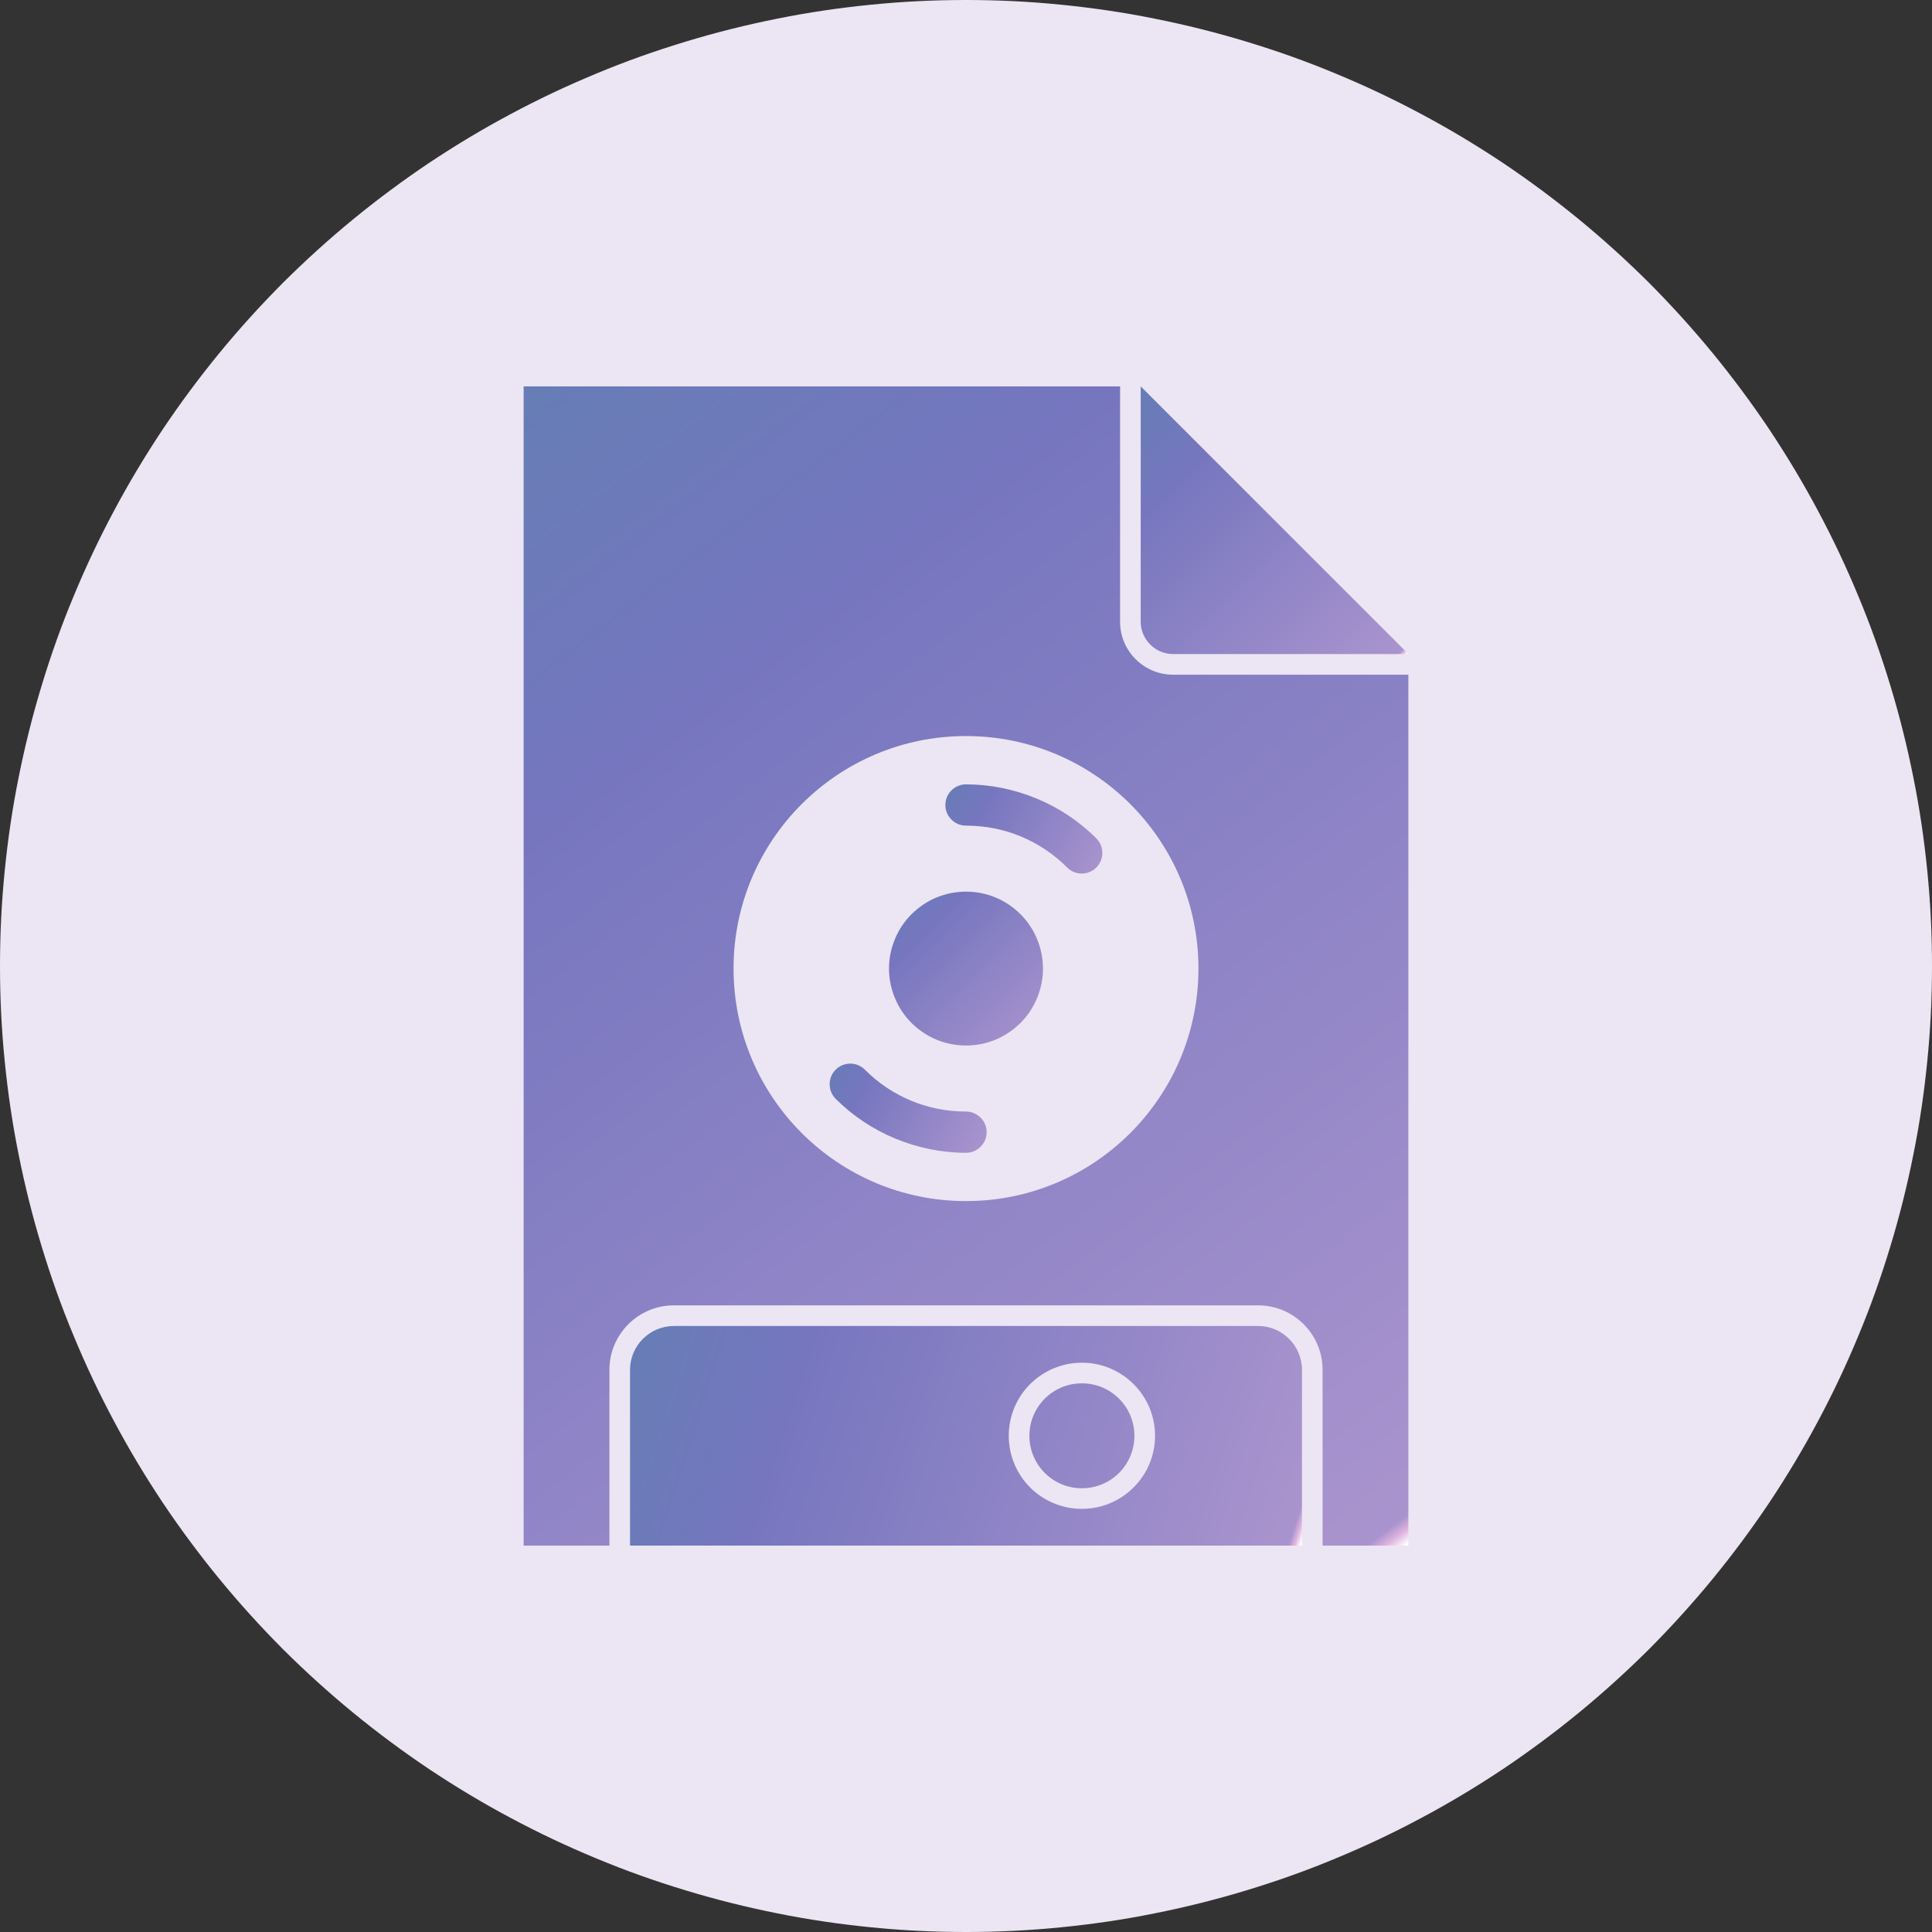<svg xmlns="http://www.w3.org/2000/svg" xmlns:xlink="http://www.w3.org/1999/xlink" width="80" zoomAndPan="magnify" viewBox="0 0 60 60" height="80" preserveAspectRatio="xMidYMid meet" version="1.0"><rect x="0" y="0" width="60" height="60" fill="#333333" stroke="none"/><defs><clipPath id="790e11da68"><path d="M 25 33 L 31 33 L 31 36 L 25 36 Z M 25 33 " clip-rule="nonzero"/></clipPath><clipPath id="f87a411e8b"><path d="M 30 35.801 C 30.352 35.801 30.641 35.516 30.641 35.16 C 30.641 34.809 30.352 34.52 30 34.52 C 29.406 34.52 28.828 34.406 28.297 34.184 C 27.77 33.965 27.277 33.641 26.859 33.219 C 26.609 32.969 26.203 32.969 25.953 33.219 C 25.703 33.469 25.703 33.875 25.953 34.125 C 26.488 34.66 27.121 35.078 27.812 35.363 C 28.504 35.648 29.246 35.801 30 35.801 Z M 30 35.801 " clip-rule="nonzero"/></clipPath><linearGradient x1="108.793" gradientTransform="matrix(0.236, 0, 0, 0.236, 0, 0)" y1="139.617" x2="129.734" gradientUnits="userSpaceOnUse" y2="151.513" id="4d6c0934a9"><stop stop-opacity="1" stop-color="rgb(39.999%, 48.999%, 71.399%)" offset="0"/><stop stop-opacity="1" stop-color="rgb(40.099%, 48.956%, 71.454%)" offset="0.008"/><stop stop-opacity="1" stop-color="rgb(40.298%, 48.871%, 71.565%)" offset="0.016"/><stop stop-opacity="1" stop-color="rgb(40.497%, 48.785%, 71.675%)" offset="0.023"/><stop stop-opacity="1" stop-color="rgb(40.697%, 48.7%, 71.786%)" offset="0.031"/><stop stop-opacity="1" stop-color="rgb(40.897%, 48.615%, 71.898%)" offset="0.039"/><stop stop-opacity="1" stop-color="rgb(41.095%, 48.529%, 72.008%)" offset="0.047"/><stop stop-opacity="1" stop-color="rgb(41.295%, 48.444%, 72.119%)" offset="0.055"/><stop stop-opacity="1" stop-color="rgb(41.493%, 48.358%, 72.229%)" offset="0.062"/><stop stop-opacity="1" stop-color="rgb(41.693%, 48.273%, 72.34%)" offset="0.07"/><stop stop-opacity="1" stop-color="rgb(41.891%, 48.187%, 72.45%)" offset="0.078"/><stop stop-opacity="1" stop-color="rgb(42.091%, 48.102%, 72.562%)" offset="0.086"/><stop stop-opacity="1" stop-color="rgb(42.291%, 48.016%, 72.672%)" offset="0.094"/><stop stop-opacity="1" stop-color="rgb(42.49%, 47.931%, 72.783%)" offset="0.102"/><stop stop-opacity="1" stop-color="rgb(42.69%, 47.845%, 72.893%)" offset="0.109"/><stop stop-opacity="1" stop-color="rgb(42.888%, 47.76%, 73.004%)" offset="0.117"/><stop stop-opacity="1" stop-color="rgb(43.088%, 47.676%, 73.116%)" offset="0.125"/><stop stop-opacity="1" stop-color="rgb(43.288%, 47.591%, 73.225%)" offset="0.133"/><stop stop-opacity="1" stop-color="rgb(43.486%, 47.505%, 73.337%)" offset="0.141"/><stop stop-opacity="1" stop-color="rgb(43.686%, 47.42%, 73.447%)" offset="0.148"/><stop stop-opacity="1" stop-color="rgb(43.884%, 47.334%, 73.558%)" offset="0.156"/><stop stop-opacity="1" stop-color="rgb(44.084%, 47.249%, 73.668%)" offset="0.164"/><stop stop-opacity="1" stop-color="rgb(44.284%, 47.163%, 73.779%)" offset="0.172"/><stop stop-opacity="1" stop-color="rgb(44.482%, 47.078%, 73.889%)" offset="0.18"/><stop stop-opacity="1" stop-color="rgb(44.682%, 46.992%, 74.001%)" offset="0.188"/><stop stop-opacity="1" stop-color="rgb(44.881%, 46.907%, 74.112%)" offset="0.195"/><stop stop-opacity="1" stop-color="rgb(45.081%, 46.822%, 74.222%)" offset="0.203"/><stop stop-opacity="1" stop-color="rgb(45.28%, 46.736%, 74.333%)" offset="0.211"/><stop stop-opacity="1" stop-color="rgb(45.479%, 46.651%, 74.443%)" offset="0.219"/><stop stop-opacity="1" stop-color="rgb(45.679%, 46.565%, 74.554%)" offset="0.227"/><stop stop-opacity="1" stop-color="rgb(45.877%, 46.48%, 74.664%)" offset="0.234"/><stop stop-opacity="1" stop-color="rgb(46.077%, 46.394%, 74.776%)" offset="0.242"/><stop stop-opacity="1" stop-color="rgb(46.278%, 46.349%, 74.876%)" offset="0.246"/><stop stop-opacity="1" stop-color="rgb(46.382%, 46.347%, 74.924%)" offset="0.25"/><stop stop-opacity="1" stop-color="rgb(46.489%, 46.408%, 74.954%)" offset="0.258"/><stop stop-opacity="1" stop-color="rgb(46.704%, 46.532%, 75.015%)" offset="0.266"/><stop stop-opacity="1" stop-color="rgb(46.919%, 46.655%, 75.078%)" offset="0.273"/><stop stop-opacity="1" stop-color="rgb(47.134%, 46.777%, 75.14%)" offset="0.281"/><stop stop-opacity="1" stop-color="rgb(47.35%, 46.901%, 75.203%)" offset="0.289"/><stop stop-opacity="1" stop-color="rgb(47.565%, 47.025%, 75.266%)" offset="0.297"/><stop stop-opacity="1" stop-color="rgb(47.78%, 47.148%, 75.327%)" offset="0.305"/><stop stop-opacity="1" stop-color="rgb(47.995%, 47.272%, 75.389%)" offset="0.312"/><stop stop-opacity="1" stop-color="rgb(48.21%, 47.395%, 75.452%)" offset="0.32"/><stop stop-opacity="1" stop-color="rgb(48.425%, 47.517%, 75.514%)" offset="0.328"/><stop stop-opacity="1" stop-color="rgb(48.64%, 47.641%, 75.575%)" offset="0.336"/><stop stop-opacity="1" stop-color="rgb(48.856%, 47.765%, 75.638%)" offset="0.344"/><stop stop-opacity="1" stop-color="rgb(49.071%, 47.888%, 75.7%)" offset="0.352"/><stop stop-opacity="1" stop-color="rgb(49.284%, 48.012%, 75.763%)" offset="0.359"/><stop stop-opacity="1" stop-color="rgb(49.5%, 48.135%, 75.824%)" offset="0.367"/><stop stop-opacity="1" stop-color="rgb(49.715%, 48.257%, 75.887%)" offset="0.375"/><stop stop-opacity="1" stop-color="rgb(49.93%, 48.381%, 75.949%)" offset="0.383"/><stop stop-opacity="1" stop-color="rgb(50.145%, 48.505%, 76.012%)" offset="0.391"/><stop stop-opacity="1" stop-color="rgb(50.36%, 48.628%, 76.073%)" offset="0.398"/><stop stop-opacity="1" stop-color="rgb(50.575%, 48.752%, 76.135%)" offset="0.406"/><stop stop-opacity="1" stop-color="rgb(50.79%, 48.875%, 76.198%)" offset="0.414"/><stop stop-opacity="1" stop-color="rgb(51.006%, 48.999%, 76.26%)" offset="0.422"/><stop stop-opacity="1" stop-color="rgb(51.221%, 49.121%, 76.323%)" offset="0.43"/><stop stop-opacity="1" stop-color="rgb(51.436%, 49.245%, 76.384%)" offset="0.438"/><stop stop-opacity="1" stop-color="rgb(51.651%, 49.368%, 76.447%)" offset="0.445"/><stop stop-opacity="1" stop-color="rgb(51.866%, 49.492%, 76.509%)" offset="0.453"/><stop stop-opacity="1" stop-color="rgb(52.081%, 49.615%, 76.572%)" offset="0.461"/><stop stop-opacity="1" stop-color="rgb(52.296%, 49.739%, 76.633%)" offset="0.469"/><stop stop-opacity="1" stop-color="rgb(52.512%, 49.861%, 76.695%)" offset="0.477"/><stop stop-opacity="1" stop-color="rgb(52.727%, 49.985%, 76.758%)" offset="0.484"/><stop stop-opacity="1" stop-color="rgb(52.942%, 50.108%, 76.82%)" offset="0.492"/><stop stop-opacity="1" stop-color="rgb(53.157%, 50.232%, 76.881%)" offset="0.5"/><stop stop-opacity="1" stop-color="rgb(53.372%, 50.356%, 76.944%)" offset="0.508"/><stop stop-opacity="1" stop-color="rgb(53.587%, 50.479%, 77.007%)" offset="0.516"/><stop stop-opacity="1" stop-color="rgb(53.802%, 50.601%, 77.069%)" offset="0.523"/><stop stop-opacity="1" stop-color="rgb(54.018%, 50.725%, 77.132%)" offset="0.531"/><stop stop-opacity="1" stop-color="rgb(54.231%, 50.848%, 77.193%)" offset="0.539"/><stop stop-opacity="1" stop-color="rgb(54.446%, 50.972%, 77.255%)" offset="0.547"/><stop stop-opacity="1" stop-color="rgb(54.662%, 51.096%, 77.318%)" offset="0.555"/><stop stop-opacity="1" stop-color="rgb(54.877%, 51.219%, 77.38%)" offset="0.562"/><stop stop-opacity="1" stop-color="rgb(55.092%, 51.343%, 77.441%)" offset="0.57"/><stop stop-opacity="1" stop-color="rgb(55.307%, 51.465%, 77.504%)" offset="0.578"/><stop stop-opacity="1" stop-color="rgb(55.522%, 51.588%, 77.567%)" offset="0.586"/><stop stop-opacity="1" stop-color="rgb(55.737%, 51.712%, 77.629%)" offset="0.594"/><stop stop-opacity="1" stop-color="rgb(55.952%, 51.836%, 77.69%)" offset="0.602"/><stop stop-opacity="1" stop-color="rgb(56.168%, 51.959%, 77.753%)" offset="0.609"/><stop stop-opacity="1" stop-color="rgb(56.383%, 52.083%, 77.815%)" offset="0.617"/><stop stop-opacity="1" stop-color="rgb(56.598%, 52.205%, 77.878%)" offset="0.625"/><stop stop-opacity="1" stop-color="rgb(56.813%, 52.328%, 77.939%)" offset="0.633"/><stop stop-opacity="1" stop-color="rgb(57.028%, 52.452%, 78.001%)" offset="0.641"/><stop stop-opacity="1" stop-color="rgb(57.243%, 52.576%, 78.064%)" offset="0.648"/><stop stop-opacity="1" stop-color="rgb(57.458%, 52.699%, 78.127%)" offset="0.656"/><stop stop-opacity="1" stop-color="rgb(57.674%, 52.823%, 78.189%)" offset="0.664"/><stop stop-opacity="1" stop-color="rgb(57.889%, 52.945%, 78.25%)" offset="0.672"/><stop stop-opacity="1" stop-color="rgb(58.104%, 53.069%, 78.313%)" offset="0.68"/><stop stop-opacity="1" stop-color="rgb(58.319%, 53.192%, 78.375%)" offset="0.688"/><stop stop-opacity="1" stop-color="rgb(58.534%, 53.316%, 78.438%)" offset="0.695"/><stop stop-opacity="1" stop-color="rgb(58.749%, 53.439%, 78.499%)" offset="0.703"/><stop stop-opacity="1" stop-color="rgb(58.963%, 53.563%, 78.561%)" offset="0.711"/><stop stop-opacity="1" stop-color="rgb(59.178%, 53.687%, 78.624%)" offset="0.719"/><stop stop-opacity="1" stop-color="rgb(59.393%, 53.809%, 78.687%)" offset="0.727"/><stop stop-opacity="1" stop-color="rgb(59.608%, 53.932%, 78.748%)" offset="0.734"/><stop stop-opacity="1" stop-color="rgb(59.824%, 54.056%, 78.81%)" offset="0.742"/><stop stop-opacity="1" stop-color="rgb(60.039%, 54.179%, 78.873%)" offset="0.75"/><stop stop-opacity="1" stop-color="rgb(60.254%, 54.303%, 78.935%)" offset="0.754"/><stop stop-opacity="1" stop-color="rgb(60.362%, 54.366%, 78.967%)" offset="0.758"/><stop stop-opacity="1" stop-color="rgb(60.469%, 54.427%, 78.998%)" offset="0.766"/><stop stop-opacity="1" stop-color="rgb(60.684%, 54.549%, 79.059%)" offset="0.773"/><stop stop-opacity="1" stop-color="rgb(60.899%, 54.672%, 79.121%)" offset="0.781"/><stop stop-opacity="1" stop-color="rgb(61.115%, 54.796%, 79.184%)" offset="0.789"/><stop stop-opacity="1" stop-color="rgb(61.33%, 54.919%, 79.247%)" offset="0.797"/><stop stop-opacity="1" stop-color="rgb(61.545%, 55.043%, 79.308%)" offset="0.805"/><stop stop-opacity="1" stop-color="rgb(61.76%, 55.167%, 79.37%)" offset="0.812"/><stop stop-opacity="1" stop-color="rgb(61.975%, 55.289%, 79.433%)" offset="0.82"/><stop stop-opacity="1" stop-color="rgb(62.19%, 55.412%, 79.495%)" offset="0.828"/><stop stop-opacity="1" stop-color="rgb(62.405%, 55.536%, 79.556%)" offset="0.836"/><stop stop-opacity="1" stop-color="rgb(62.621%, 55.659%, 79.619%)" offset="0.844"/><stop stop-opacity="1" stop-color="rgb(62.836%, 55.783%, 79.681%)" offset="0.852"/><stop stop-opacity="1" stop-color="rgb(63.051%, 55.907%, 79.744%)" offset="0.859"/><stop stop-opacity="1" stop-color="rgb(63.266%, 56.03%, 79.805%)" offset="0.867"/><stop stop-opacity="1" stop-color="rgb(63.481%, 56.152%, 79.868%)" offset="0.875"/><stop stop-opacity="1" stop-color="rgb(63.696%, 56.276%, 79.93%)" offset="0.883"/><stop stop-opacity="1" stop-color="rgb(63.91%, 56.4%, 79.993%)" offset="0.891"/><stop stop-opacity="1" stop-color="rgb(64.125%, 56.523%, 80.055%)" offset="0.898"/><stop stop-opacity="1" stop-color="rgb(64.34%, 56.647%, 80.116%)" offset="0.906"/><stop stop-opacity="1" stop-color="rgb(64.555%, 56.77%, 80.179%)" offset="0.914"/><stop stop-opacity="1" stop-color="rgb(64.771%, 56.892%, 80.241%)" offset="0.922"/><stop stop-opacity="1" stop-color="rgb(64.986%, 57.016%, 80.304%)" offset="0.93"/><stop stop-opacity="1" stop-color="rgb(65.201%, 57.14%, 80.365%)" offset="0.938"/><stop stop-opacity="1" stop-color="rgb(65.416%, 57.263%, 80.428%)" offset="0.945"/><stop stop-opacity="1" stop-color="rgb(65.631%, 57.387%, 80.49%)" offset="0.953"/><stop stop-opacity="1" stop-color="rgb(65.846%, 57.51%, 80.553%)" offset="0.961"/><stop stop-opacity="1" stop-color="rgb(66.061%, 57.632%, 80.614%)" offset="0.969"/><stop stop-opacity="1" stop-color="rgb(66.277%, 57.756%, 80.676%)" offset="0.977"/><stop stop-opacity="1" stop-color="rgb(66.492%, 57.88%, 80.739%)" offset="0.984"/><stop stop-opacity="1" stop-color="rgb(77.008%, 64.442%, 84.093%)" offset="0.988"/><stop stop-opacity="1" stop-color="rgb(87.416%, 70.943%, 87.416%)" offset="0.992"/><stop stop-opacity="1" stop-color="rgb(93.507%, 85.271%, 93.507%)" offset="0.996"/><stop stop-opacity="1" stop-color="rgb(99.599%, 99.599%, 99.599%)" offset="1"/></linearGradient><clipPath id="782c9b64c9"><path d="M 29 24 L 35 24 L 35 28 L 29 28 Z M 29 24 " clip-rule="nonzero"/></clipPath><clipPath id="13d203ee59"><path d="M 30 24.359 C 29.648 24.359 29.359 24.645 29.359 25 C 29.359 25.352 29.648 25.641 30 25.641 C 30.594 25.641 31.172 25.754 31.703 25.977 C 32.23 26.195 32.723 26.52 33.141 26.941 C 33.391 27.191 33.797 27.191 34.047 26.941 C 34.297 26.691 34.297 26.285 34.047 26.035 C 33.512 25.5 32.879 25.082 32.188 24.797 C 31.496 24.512 30.754 24.359 30 24.359 Z M 30 24.359 " clip-rule="nonzero"/></clipPath><linearGradient x1="124.266" gradientTransform="matrix(0.236, 0, 0, 0.236, 0, 0)" y1="103.164" x2="145.207" gradientUnits="userSpaceOnUse" y2="115.06" id="ba89b6e2b9"><stop stop-opacity="1" stop-color="rgb(39.999%, 48.999%, 71.399%)" offset="0"/><stop stop-opacity="1" stop-color="rgb(40.099%, 48.956%, 71.454%)" offset="0.008"/><stop stop-opacity="1" stop-color="rgb(40.298%, 48.871%, 71.565%)" offset="0.016"/><stop stop-opacity="1" stop-color="rgb(40.497%, 48.785%, 71.675%)" offset="0.023"/><stop stop-opacity="1" stop-color="rgb(40.697%, 48.7%, 71.786%)" offset="0.031"/><stop stop-opacity="1" stop-color="rgb(40.895%, 48.615%, 71.896%)" offset="0.039"/><stop stop-opacity="1" stop-color="rgb(41.095%, 48.529%, 72.008%)" offset="0.047"/><stop stop-opacity="1" stop-color="rgb(41.295%, 48.444%, 72.119%)" offset="0.055"/><stop stop-opacity="1" stop-color="rgb(41.493%, 48.358%, 72.229%)" offset="0.062"/><stop stop-opacity="1" stop-color="rgb(41.693%, 48.273%, 72.34%)" offset="0.07"/><stop stop-opacity="1" stop-color="rgb(41.891%, 48.187%, 72.45%)" offset="0.078"/><stop stop-opacity="1" stop-color="rgb(42.091%, 48.102%, 72.562%)" offset="0.086"/><stop stop-opacity="1" stop-color="rgb(42.291%, 48.016%, 72.672%)" offset="0.094"/><stop stop-opacity="1" stop-color="rgb(42.49%, 47.931%, 72.783%)" offset="0.102"/><stop stop-opacity="1" stop-color="rgb(42.69%, 47.847%, 72.893%)" offset="0.109"/><stop stop-opacity="1" stop-color="rgb(42.888%, 47.762%, 73.004%)" offset="0.117"/><stop stop-opacity="1" stop-color="rgb(43.088%, 47.676%, 73.116%)" offset="0.125"/><stop stop-opacity="1" stop-color="rgb(43.286%, 47.591%, 73.225%)" offset="0.133"/><stop stop-opacity="1" stop-color="rgb(43.486%, 47.505%, 73.337%)" offset="0.141"/><stop stop-opacity="1" stop-color="rgb(43.686%, 47.42%, 73.447%)" offset="0.148"/><stop stop-opacity="1" stop-color="rgb(43.884%, 47.334%, 73.558%)" offset="0.156"/><stop stop-opacity="1" stop-color="rgb(44.084%, 47.249%, 73.668%)" offset="0.164"/><stop stop-opacity="1" stop-color="rgb(44.283%, 47.163%, 73.779%)" offset="0.172"/><stop stop-opacity="1" stop-color="rgb(44.482%, 47.078%, 73.889%)" offset="0.18"/><stop stop-opacity="1" stop-color="rgb(44.682%, 46.992%, 74.001%)" offset="0.188"/><stop stop-opacity="1" stop-color="rgb(44.881%, 46.907%, 74.11%)" offset="0.195"/><stop stop-opacity="1" stop-color="rgb(45.081%, 46.822%, 74.222%)" offset="0.203"/><stop stop-opacity="1" stop-color="rgb(45.279%, 46.736%, 74.333%)" offset="0.211"/><stop stop-opacity="1" stop-color="rgb(45.479%, 46.651%, 74.443%)" offset="0.219"/><stop stop-opacity="1" stop-color="rgb(45.679%, 46.565%, 74.554%)" offset="0.227"/><stop stop-opacity="1" stop-color="rgb(45.877%, 46.48%, 74.664%)" offset="0.234"/><stop stop-opacity="1" stop-color="rgb(46.077%, 46.394%, 74.776%)" offset="0.242"/><stop stop-opacity="1" stop-color="rgb(46.278%, 46.349%, 74.876%)" offset="0.246"/><stop stop-opacity="1" stop-color="rgb(46.382%, 46.347%, 74.924%)" offset="0.25"/><stop stop-opacity="1" stop-color="rgb(46.489%, 46.408%, 74.954%)" offset="0.258"/><stop stop-opacity="1" stop-color="rgb(46.704%, 46.532%, 75.015%)" offset="0.266"/><stop stop-opacity="1" stop-color="rgb(46.919%, 46.654%, 75.078%)" offset="0.273"/><stop stop-opacity="1" stop-color="rgb(47.134%, 46.777%, 75.14%)" offset="0.281"/><stop stop-opacity="1" stop-color="rgb(47.35%, 46.901%, 75.203%)" offset="0.289"/><stop stop-opacity="1" stop-color="rgb(47.565%, 47.025%, 75.264%)" offset="0.297"/><stop stop-opacity="1" stop-color="rgb(47.78%, 47.148%, 75.327%)" offset="0.305"/><stop stop-opacity="1" stop-color="rgb(47.995%, 47.272%, 75.389%)" offset="0.312"/><stop stop-opacity="1" stop-color="rgb(48.21%, 47.395%, 75.452%)" offset="0.32"/><stop stop-opacity="1" stop-color="rgb(48.425%, 47.517%, 75.514%)" offset="0.328"/><stop stop-opacity="1" stop-color="rgb(48.639%, 47.641%, 75.575%)" offset="0.336"/><stop stop-opacity="1" stop-color="rgb(48.854%, 47.765%, 75.638%)" offset="0.344"/><stop stop-opacity="1" stop-color="rgb(49.069%, 47.888%, 75.7%)" offset="0.352"/><stop stop-opacity="1" stop-color="rgb(49.284%, 48.012%, 75.763%)" offset="0.359"/><stop stop-opacity="1" stop-color="rgb(49.5%, 48.135%, 75.824%)" offset="0.367"/><stop stop-opacity="1" stop-color="rgb(49.715%, 48.257%, 75.887%)" offset="0.375"/><stop stop-opacity="1" stop-color="rgb(49.93%, 48.381%, 75.949%)" offset="0.383"/><stop stop-opacity="1" stop-color="rgb(50.145%, 48.505%, 76.012%)" offset="0.391"/><stop stop-opacity="1" stop-color="rgb(50.36%, 48.628%, 76.073%)" offset="0.398"/><stop stop-opacity="1" stop-color="rgb(50.575%, 48.752%, 76.135%)" offset="0.406"/><stop stop-opacity="1" stop-color="rgb(50.79%, 48.875%, 76.198%)" offset="0.414"/><stop stop-opacity="1" stop-color="rgb(51.006%, 48.997%, 76.26%)" offset="0.422"/><stop stop-opacity="1" stop-color="rgb(51.221%, 49.121%, 76.323%)" offset="0.43"/><stop stop-opacity="1" stop-color="rgb(51.436%, 49.245%, 76.384%)" offset="0.438"/><stop stop-opacity="1" stop-color="rgb(51.651%, 49.368%, 76.447%)" offset="0.445"/><stop stop-opacity="1" stop-color="rgb(51.866%, 49.492%, 76.509%)" offset="0.453"/><stop stop-opacity="1" stop-color="rgb(52.081%, 49.615%, 76.572%)" offset="0.461"/><stop stop-opacity="1" stop-color="rgb(52.296%, 49.739%, 76.633%)" offset="0.469"/><stop stop-opacity="1" stop-color="rgb(52.512%, 49.861%, 76.695%)" offset="0.477"/><stop stop-opacity="1" stop-color="rgb(52.727%, 49.985%, 76.758%)" offset="0.484"/><stop stop-opacity="1" stop-color="rgb(52.942%, 50.108%, 76.82%)" offset="0.492"/><stop stop-opacity="1" stop-color="rgb(53.157%, 50.232%, 76.881%)" offset="0.5"/><stop stop-opacity="1" stop-color="rgb(53.371%, 50.356%, 76.944%)" offset="0.508"/><stop stop-opacity="1" stop-color="rgb(53.586%, 50.479%, 77.007%)" offset="0.516"/><stop stop-opacity="1" stop-color="rgb(53.801%, 50.601%, 77.069%)" offset="0.523"/><stop stop-opacity="1" stop-color="rgb(54.016%, 50.725%, 77.13%)" offset="0.531"/><stop stop-opacity="1" stop-color="rgb(54.231%, 50.848%, 77.193%)" offset="0.539"/><stop stop-opacity="1" stop-color="rgb(54.446%, 50.972%, 77.255%)" offset="0.547"/><stop stop-opacity="1" stop-color="rgb(54.662%, 51.096%, 77.318%)" offset="0.555"/><stop stop-opacity="1" stop-color="rgb(54.877%, 51.219%, 77.38%)" offset="0.562"/><stop stop-opacity="1" stop-color="rgb(55.092%, 51.341%, 77.441%)" offset="0.57"/><stop stop-opacity="1" stop-color="rgb(55.307%, 51.465%, 77.504%)" offset="0.578"/><stop stop-opacity="1" stop-color="rgb(55.522%, 51.588%, 77.567%)" offset="0.586"/><stop stop-opacity="1" stop-color="rgb(55.737%, 51.712%, 77.629%)" offset="0.594"/><stop stop-opacity="1" stop-color="rgb(55.952%, 51.836%, 77.69%)" offset="0.602"/><stop stop-opacity="1" stop-color="rgb(56.168%, 51.959%, 77.753%)" offset="0.609"/><stop stop-opacity="1" stop-color="rgb(56.383%, 52.083%, 77.815%)" offset="0.617"/><stop stop-opacity="1" stop-color="rgb(56.598%, 52.205%, 77.878%)" offset="0.625"/><stop stop-opacity="1" stop-color="rgb(56.813%, 52.328%, 77.939%)" offset="0.633"/><stop stop-opacity="1" stop-color="rgb(57.028%, 52.452%, 78.001%)" offset="0.641"/><stop stop-opacity="1" stop-color="rgb(57.243%, 52.576%, 78.064%)" offset="0.648"/><stop stop-opacity="1" stop-color="rgb(57.458%, 52.699%, 78.127%)" offset="0.656"/><stop stop-opacity="1" stop-color="rgb(57.674%, 52.823%, 78.189%)" offset="0.664"/><stop stop-opacity="1" stop-color="rgb(57.889%, 52.945%, 78.25%)" offset="0.672"/><stop stop-opacity="1" stop-color="rgb(58.104%, 53.069%, 78.313%)" offset="0.68"/><stop stop-opacity="1" stop-color="rgb(58.318%, 53.192%, 78.375%)" offset="0.688"/><stop stop-opacity="1" stop-color="rgb(58.533%, 53.316%, 78.438%)" offset="0.695"/><stop stop-opacity="1" stop-color="rgb(58.748%, 53.439%, 78.499%)" offset="0.703"/><stop stop-opacity="1" stop-color="rgb(58.963%, 53.563%, 78.561%)" offset="0.711"/><stop stop-opacity="1" stop-color="rgb(59.178%, 53.685%, 78.624%)" offset="0.719"/><stop stop-opacity="1" stop-color="rgb(59.393%, 53.809%, 78.687%)" offset="0.727"/><stop stop-opacity="1" stop-color="rgb(59.608%, 53.932%, 78.748%)" offset="0.734"/><stop stop-opacity="1" stop-color="rgb(59.824%, 54.056%, 78.81%)" offset="0.742"/><stop stop-opacity="1" stop-color="rgb(60.039%, 54.179%, 78.873%)" offset="0.75"/><stop stop-opacity="1" stop-color="rgb(60.254%, 54.303%, 78.935%)" offset="0.754"/><stop stop-opacity="1" stop-color="rgb(60.362%, 54.366%, 78.966%)" offset="0.758"/><stop stop-opacity="1" stop-color="rgb(60.469%, 54.427%, 78.996%)" offset="0.766"/><stop stop-opacity="1" stop-color="rgb(60.684%, 54.549%, 79.059%)" offset="0.773"/><stop stop-opacity="1" stop-color="rgb(60.899%, 54.672%, 79.121%)" offset="0.781"/><stop stop-opacity="1" stop-color="rgb(61.115%, 54.796%, 79.184%)" offset="0.789"/><stop stop-opacity="1" stop-color="rgb(61.33%, 54.919%, 79.247%)" offset="0.797"/><stop stop-opacity="1" stop-color="rgb(61.545%, 55.043%, 79.308%)" offset="0.805"/><stop stop-opacity="1" stop-color="rgb(61.76%, 55.167%, 79.37%)" offset="0.812"/><stop stop-opacity="1" stop-color="rgb(61.975%, 55.289%, 79.433%)" offset="0.82"/><stop stop-opacity="1" stop-color="rgb(62.19%, 55.412%, 79.495%)" offset="0.828"/><stop stop-opacity="1" stop-color="rgb(62.405%, 55.536%, 79.556%)" offset="0.836"/><stop stop-opacity="1" stop-color="rgb(62.621%, 55.659%, 79.619%)" offset="0.844"/><stop stop-opacity="1" stop-color="rgb(62.836%, 55.783%, 79.681%)" offset="0.852"/><stop stop-opacity="1" stop-color="rgb(63.049%, 55.907%, 79.744%)" offset="0.859"/><stop stop-opacity="1" stop-color="rgb(63.264%, 56.029%, 79.805%)" offset="0.867"/><stop stop-opacity="1" stop-color="rgb(63.48%, 56.152%, 79.868%)" offset="0.875"/><stop stop-opacity="1" stop-color="rgb(63.695%, 56.276%, 79.93%)" offset="0.883"/><stop stop-opacity="1" stop-color="rgb(63.91%, 56.4%, 79.993%)" offset="0.891"/><stop stop-opacity="1" stop-color="rgb(64.125%, 56.523%, 80.055%)" offset="0.898"/><stop stop-opacity="1" stop-color="rgb(64.34%, 56.647%, 80.116%)" offset="0.906"/><stop stop-opacity="1" stop-color="rgb(64.555%, 56.77%, 80.179%)" offset="0.914"/><stop stop-opacity="1" stop-color="rgb(64.771%, 56.892%, 80.241%)" offset="0.922"/><stop stop-opacity="1" stop-color="rgb(64.986%, 57.016%, 80.304%)" offset="0.93"/><stop stop-opacity="1" stop-color="rgb(65.201%, 57.14%, 80.365%)" offset="0.938"/><stop stop-opacity="1" stop-color="rgb(65.416%, 57.263%, 80.428%)" offset="0.945"/><stop stop-opacity="1" stop-color="rgb(65.631%, 57.387%, 80.49%)" offset="0.953"/><stop stop-opacity="1" stop-color="rgb(65.846%, 57.51%, 80.553%)" offset="0.961"/><stop stop-opacity="1" stop-color="rgb(66.061%, 57.632%, 80.614%)" offset="0.969"/><stop stop-opacity="1" stop-color="rgb(66.277%, 57.756%, 80.676%)" offset="0.977"/><stop stop-opacity="1" stop-color="rgb(66.492%, 57.88%, 80.739%)" offset="0.984"/><stop stop-opacity="1" stop-color="rgb(77%, 64.427%, 84.087%)" offset="0.988"/><stop stop-opacity="1" stop-color="rgb(87.402%, 70.914%, 87.402%)" offset="0.992"/><stop stop-opacity="1" stop-color="rgb(93.5%, 85.255%, 93.5%)" offset="0.996"/><stop stop-opacity="1" stop-color="rgb(99.599%, 99.599%, 99.599%)" offset="1"/></linearGradient><clipPath id="b8b3c9b4e7"><path d="M 27 27 L 33 27 L 33 33 L 27 33 Z M 27 27 " clip-rule="nonzero"/></clipPath><clipPath id="449785c0a1"><path d="M 32.391 30.082 C 32.391 30.398 32.328 30.703 32.207 30.996 C 32.086 31.289 31.914 31.547 31.691 31.77 C 31.465 31.992 31.207 32.168 30.914 32.289 C 30.621 32.41 30.316 32.469 30 32.469 C 29.684 32.469 29.379 32.41 29.086 32.289 C 28.793 32.168 28.535 31.992 28.309 31.77 C 28.086 31.547 27.914 31.289 27.793 30.996 C 27.672 30.703 27.609 30.398 27.609 30.082 C 27.609 29.762 27.672 29.457 27.793 29.164 C 27.914 28.871 28.086 28.613 28.309 28.391 C 28.535 28.168 28.793 27.992 29.086 27.871 C 29.379 27.75 29.684 27.691 30 27.691 C 30.316 27.691 30.621 27.75 30.914 27.871 C 31.207 27.992 31.465 28.168 31.691 28.391 C 31.914 28.613 32.086 28.871 32.207 29.164 C 32.328 29.457 32.391 29.762 32.391 30.082 Z M 32.391 30.082 " clip-rule="nonzero"/></clipPath><linearGradient x1="116.884" gradientTransform="matrix(0.236, 0, 0, 0.236, 0, 0)" y1="117.223" x2="137.116" gradientUnits="userSpaceOnUse" y2="137.455" id="73c7b03eab"><stop stop-opacity="1" stop-color="rgb(39.999%, 48.999%, 71.399%)" offset="0"/><stop stop-opacity="1" stop-color="rgb(40.099%, 48.956%, 71.454%)" offset="0.008"/><stop stop-opacity="1" stop-color="rgb(40.297%, 48.871%, 71.565%)" offset="0.016"/><stop stop-opacity="1" stop-color="rgb(40.497%, 48.785%, 71.675%)" offset="0.023"/><stop stop-opacity="1" stop-color="rgb(40.697%, 48.7%, 71.786%)" offset="0.031"/><stop stop-opacity="1" stop-color="rgb(40.895%, 48.615%, 71.896%)" offset="0.039"/><stop stop-opacity="1" stop-color="rgb(41.095%, 48.529%, 72.008%)" offset="0.047"/><stop stop-opacity="1" stop-color="rgb(41.293%, 48.444%, 72.119%)" offset="0.055"/><stop stop-opacity="1" stop-color="rgb(41.493%, 48.358%, 72.229%)" offset="0.062"/><stop stop-opacity="1" stop-color="rgb(41.693%, 48.273%, 72.34%)" offset="0.07"/><stop stop-opacity="1" stop-color="rgb(41.891%, 48.187%, 72.45%)" offset="0.078"/><stop stop-opacity="1" stop-color="rgb(42.091%, 48.102%, 72.562%)" offset="0.086"/><stop stop-opacity="1" stop-color="rgb(42.29%, 48.016%, 72.672%)" offset="0.094"/><stop stop-opacity="1" stop-color="rgb(42.49%, 47.932%, 72.783%)" offset="0.102"/><stop stop-opacity="1" stop-color="rgb(42.69%, 47.847%, 72.893%)" offset="0.109"/><stop stop-opacity="1" stop-color="rgb(42.888%, 47.762%, 73.004%)" offset="0.117"/><stop stop-opacity="1" stop-color="rgb(43.088%, 47.676%, 73.114%)" offset="0.125"/><stop stop-opacity="1" stop-color="rgb(43.286%, 47.591%, 73.225%)" offset="0.133"/><stop stop-opacity="1" stop-color="rgb(43.486%, 47.505%, 73.337%)" offset="0.141"/><stop stop-opacity="1" stop-color="rgb(43.686%, 47.42%, 73.447%)" offset="0.148"/><stop stop-opacity="1" stop-color="rgb(43.884%, 47.334%, 73.558%)" offset="0.156"/><stop stop-opacity="1" stop-color="rgb(44.084%, 47.249%, 73.668%)" offset="0.164"/><stop stop-opacity="1" stop-color="rgb(44.283%, 47.163%, 73.779%)" offset="0.172"/><stop stop-opacity="1" stop-color="rgb(44.482%, 47.078%, 73.889%)" offset="0.18"/><stop stop-opacity="1" stop-color="rgb(44.681%, 46.992%, 74.001%)" offset="0.188"/><stop stop-opacity="1" stop-color="rgb(44.881%, 46.907%, 74.11%)" offset="0.195"/><stop stop-opacity="1" stop-color="rgb(45.081%, 46.822%, 74.222%)" offset="0.203"/><stop stop-opacity="1" stop-color="rgb(45.279%, 46.736%, 74.333%)" offset="0.211"/><stop stop-opacity="1" stop-color="rgb(45.479%, 46.651%, 74.443%)" offset="0.219"/><stop stop-opacity="1" stop-color="rgb(45.677%, 46.565%, 74.554%)" offset="0.227"/><stop stop-opacity="1" stop-color="rgb(45.877%, 46.48%, 74.664%)" offset="0.234"/><stop stop-opacity="1" stop-color="rgb(46.077%, 46.394%, 74.776%)" offset="0.242"/><stop stop-opacity="1" stop-color="rgb(46.278%, 46.349%, 74.876%)" offset="0.25"/><stop stop-opacity="1" stop-color="rgb(46.489%, 46.408%, 74.954%)" offset="0.258"/><stop stop-opacity="1" stop-color="rgb(46.704%, 46.532%, 75.015%)" offset="0.266"/><stop stop-opacity="1" stop-color="rgb(46.919%, 46.654%, 75.078%)" offset="0.273"/><stop stop-opacity="1" stop-color="rgb(47.134%, 46.777%, 75.14%)" offset="0.281"/><stop stop-opacity="1" stop-color="rgb(47.35%, 46.901%, 75.203%)" offset="0.289"/><stop stop-opacity="1" stop-color="rgb(47.565%, 47.025%, 75.264%)" offset="0.297"/><stop stop-opacity="1" stop-color="rgb(47.78%, 47.148%, 75.327%)" offset="0.305"/><stop stop-opacity="1" stop-color="rgb(47.993%, 47.272%, 75.389%)" offset="0.312"/><stop stop-opacity="1" stop-color="rgb(48.209%, 47.394%, 75.452%)" offset="0.32"/><stop stop-opacity="1" stop-color="rgb(48.424%, 47.517%, 75.514%)" offset="0.328"/><stop stop-opacity="1" stop-color="rgb(48.639%, 47.641%, 75.575%)" offset="0.336"/><stop stop-opacity="1" stop-color="rgb(48.854%, 47.765%, 75.638%)" offset="0.344"/><stop stop-opacity="1" stop-color="rgb(49.069%, 47.888%, 75.7%)" offset="0.352"/><stop stop-opacity="1" stop-color="rgb(49.284%, 48.012%, 75.763%)" offset="0.359"/><stop stop-opacity="1" stop-color="rgb(49.5%, 48.135%, 75.824%)" offset="0.367"/><stop stop-opacity="1" stop-color="rgb(49.715%, 48.257%, 75.887%)" offset="0.375"/><stop stop-opacity="1" stop-color="rgb(49.93%, 48.381%, 75.949%)" offset="0.383"/><stop stop-opacity="1" stop-color="rgb(50.145%, 48.505%, 76.012%)" offset="0.391"/><stop stop-opacity="1" stop-color="rgb(50.36%, 48.628%, 76.073%)" offset="0.398"/><stop stop-opacity="1" stop-color="rgb(50.575%, 48.752%, 76.135%)" offset="0.406"/><stop stop-opacity="1" stop-color="rgb(50.79%, 48.875%, 76.198%)" offset="0.414"/><stop stop-opacity="1" stop-color="rgb(51.006%, 48.997%, 76.26%)" offset="0.422"/><stop stop-opacity="1" stop-color="rgb(51.221%, 49.121%, 76.321%)" offset="0.43"/><stop stop-opacity="1" stop-color="rgb(51.436%, 49.245%, 76.384%)" offset="0.438"/><stop stop-opacity="1" stop-color="rgb(51.651%, 49.368%, 76.447%)" offset="0.445"/><stop stop-opacity="1" stop-color="rgb(51.866%, 49.492%, 76.509%)" offset="0.453"/><stop stop-opacity="1" stop-color="rgb(52.081%, 49.615%, 76.572%)" offset="0.461"/><stop stop-opacity="1" stop-color="rgb(52.296%, 49.738%, 76.633%)" offset="0.469"/><stop stop-opacity="1" stop-color="rgb(52.512%, 49.861%, 76.695%)" offset="0.477"/><stop stop-opacity="1" stop-color="rgb(52.727%, 49.985%, 76.758%)" offset="0.484"/><stop stop-opacity="1" stop-color="rgb(52.94%, 50.108%, 76.82%)" offset="0.492"/><stop stop-opacity="1" stop-color="rgb(53.156%, 50.232%, 76.881%)" offset="0.5"/><stop stop-opacity="1" stop-color="rgb(53.264%, 50.294%, 76.913%)" offset="0.5"/><stop stop-opacity="1" stop-color="rgb(53.371%, 50.356%, 76.944%)" offset="0.5"/><stop stop-opacity="1" stop-color="rgb(53.479%, 50.418%, 76.976%)" offset="0.508"/><stop stop-opacity="1" stop-color="rgb(53.586%, 50.479%, 77.007%)" offset="0.516"/><stop stop-opacity="1" stop-color="rgb(53.801%, 50.601%, 77.069%)" offset="0.523"/><stop stop-opacity="1" stop-color="rgb(54.016%, 50.725%, 77.13%)" offset="0.531"/><stop stop-opacity="1" stop-color="rgb(54.231%, 50.848%, 77.193%)" offset="0.539"/><stop stop-opacity="1" stop-color="rgb(54.446%, 50.972%, 77.255%)" offset="0.547"/><stop stop-opacity="1" stop-color="rgb(54.662%, 51.096%, 77.318%)" offset="0.555"/><stop stop-opacity="1" stop-color="rgb(54.877%, 51.219%, 77.38%)" offset="0.562"/><stop stop-opacity="1" stop-color="rgb(55.092%, 51.341%, 77.441%)" offset="0.57"/><stop stop-opacity="1" stop-color="rgb(55.307%, 51.465%, 77.504%)" offset="0.578"/><stop stop-opacity="1" stop-color="rgb(55.522%, 51.588%, 77.567%)" offset="0.586"/><stop stop-opacity="1" stop-color="rgb(55.737%, 51.712%, 77.629%)" offset="0.594"/><stop stop-opacity="1" stop-color="rgb(55.952%, 51.836%, 77.69%)" offset="0.602"/><stop stop-opacity="1" stop-color="rgb(56.168%, 51.959%, 77.753%)" offset="0.609"/><stop stop-opacity="1" stop-color="rgb(56.383%, 52.081%, 77.815%)" offset="0.617"/><stop stop-opacity="1" stop-color="rgb(56.598%, 52.205%, 77.878%)" offset="0.625"/><stop stop-opacity="1" stop-color="rgb(56.813%, 52.328%, 77.939%)" offset="0.633"/><stop stop-opacity="1" stop-color="rgb(57.028%, 52.452%, 78.001%)" offset="0.641"/><stop stop-opacity="1" stop-color="rgb(57.243%, 52.576%, 78.064%)" offset="0.648"/><stop stop-opacity="1" stop-color="rgb(57.458%, 52.699%, 78.127%)" offset="0.656"/><stop stop-opacity="1" stop-color="rgb(57.672%, 52.823%, 78.188%)" offset="0.664"/><stop stop-opacity="1" stop-color="rgb(57.887%, 52.945%, 78.25%)" offset="0.672"/><stop stop-opacity="1" stop-color="rgb(58.102%, 53.069%, 78.313%)" offset="0.68"/><stop stop-opacity="1" stop-color="rgb(58.318%, 53.192%, 78.375%)" offset="0.688"/><stop stop-opacity="1" stop-color="rgb(58.533%, 53.316%, 78.438%)" offset="0.695"/><stop stop-opacity="1" stop-color="rgb(58.748%, 53.439%, 78.499%)" offset="0.703"/><stop stop-opacity="1" stop-color="rgb(58.963%, 53.563%, 78.561%)" offset="0.711"/><stop stop-opacity="1" stop-color="rgb(59.178%, 53.685%, 78.624%)" offset="0.719"/><stop stop-opacity="1" stop-color="rgb(59.393%, 53.809%, 78.687%)" offset="0.727"/><stop stop-opacity="1" stop-color="rgb(59.608%, 53.932%, 78.748%)" offset="0.734"/><stop stop-opacity="1" stop-color="rgb(59.824%, 54.056%, 78.81%)" offset="0.742"/><stop stop-opacity="1" stop-color="rgb(60.039%, 54.179%, 78.873%)" offset="0.75"/><stop stop-opacity="1" stop-color="rgb(60.254%, 54.303%, 78.935%)" offset="0.758"/><stop stop-opacity="1" stop-color="rgb(60.469%, 54.425%, 78.996%)" offset="0.766"/><stop stop-opacity="1" stop-color="rgb(60.684%, 54.549%, 79.059%)" offset="0.773"/><stop stop-opacity="1" stop-color="rgb(60.899%, 54.672%, 79.121%)" offset="0.781"/><stop stop-opacity="1" stop-color="rgb(61.115%, 54.796%, 79.184%)" offset="0.789"/><stop stop-opacity="1" stop-color="rgb(61.33%, 54.919%, 79.247%)" offset="0.797"/><stop stop-opacity="1" stop-color="rgb(61.545%, 55.043%, 79.308%)" offset="0.805"/><stop stop-opacity="1" stop-color="rgb(61.76%, 55.167%, 79.37%)" offset="0.812"/><stop stop-opacity="1" stop-color="rgb(61.975%, 55.289%, 79.433%)" offset="0.82"/><stop stop-opacity="1" stop-color="rgb(62.19%, 55.412%, 79.495%)" offset="0.828"/><stop stop-opacity="1" stop-color="rgb(62.405%, 55.536%, 79.556%)" offset="0.836"/><stop stop-opacity="1" stop-color="rgb(62.619%, 55.659%, 79.619%)" offset="0.844"/><stop stop-opacity="1" stop-color="rgb(62.834%, 55.783%, 79.681%)" offset="0.852"/><stop stop-opacity="1" stop-color="rgb(63.049%, 55.907%, 79.744%)" offset="0.859"/><stop stop-opacity="1" stop-color="rgb(63.264%, 56.029%, 79.805%)" offset="0.867"/><stop stop-opacity="1" stop-color="rgb(63.48%, 56.152%, 79.868%)" offset="0.875"/><stop stop-opacity="1" stop-color="rgb(63.695%, 56.276%, 79.93%)" offset="0.883"/><stop stop-opacity="1" stop-color="rgb(63.91%, 56.4%, 79.993%)" offset="0.891"/><stop stop-opacity="1" stop-color="rgb(64.125%, 56.523%, 80.054%)" offset="0.898"/><stop stop-opacity="1" stop-color="rgb(64.34%, 56.647%, 80.116%)" offset="0.906"/><stop stop-opacity="1" stop-color="rgb(64.555%, 56.769%, 80.179%)" offset="0.914"/><stop stop-opacity="1" stop-color="rgb(64.771%, 56.892%, 80.241%)" offset="0.922"/><stop stop-opacity="1" stop-color="rgb(64.986%, 57.016%, 80.304%)" offset="0.93"/><stop stop-opacity="1" stop-color="rgb(65.201%, 57.14%, 80.365%)" offset="0.938"/><stop stop-opacity="1" stop-color="rgb(65.416%, 57.263%, 80.428%)" offset="0.945"/><stop stop-opacity="1" stop-color="rgb(65.631%, 57.387%, 80.49%)" offset="0.953"/><stop stop-opacity="1" stop-color="rgb(65.846%, 57.51%, 80.553%)" offset="0.961"/><stop stop-opacity="1" stop-color="rgb(66.061%, 57.632%, 80.614%)" offset="0.969"/><stop stop-opacity="1" stop-color="rgb(66.277%, 57.756%, 80.676%)" offset="0.977"/><stop stop-opacity="1" stop-color="rgb(66.492%, 57.88%, 80.739%)" offset="0.984"/><stop stop-opacity="1" stop-color="rgb(76.996%, 64.415%, 84.082%)" offset="0.988"/><stop stop-opacity="1" stop-color="rgb(87.393%, 70.889%, 87.393%)" offset="0.992"/><stop stop-opacity="1" stop-color="rgb(93.495%, 85.243%, 93.495%)" offset="0.996"/><stop stop-opacity="1" stop-color="rgb(99.599%, 99.599%, 99.599%)" offset="1"/></linearGradient><clipPath id="f33dd4c507"><path d="M 35 12 L 44 12 L 44 21 L 35 21 Z M 35 12 " clip-rule="nonzero"/></clipPath><clipPath id="b391a31688"><path d="M 36.43 20.312 L 43.738 20.312 L 35.426 12 L 35.426 19.309 C 35.426 19.859 35.879 20.312 36.43 20.312 Z M 36.43 20.312 " clip-rule="evenodd"/></clipPath><linearGradient x1="149.972" gradientTransform="matrix(0.236, 0, 0, 0.236, 0, 0)" y1="50.8" x2="185.158" gradientUnits="userSpaceOnUse" y2="85.986" id="c6a77e7941"><stop stop-opacity="1" stop-color="rgb(39.999%, 48.999%, 71.399%)" offset="0"/><stop stop-opacity="1" stop-color="rgb(40.099%, 48.956%, 71.454%)" offset="0.008"/><stop stop-opacity="1" stop-color="rgb(40.297%, 48.871%, 71.565%)" offset="0.016"/><stop stop-opacity="1" stop-color="rgb(40.497%, 48.785%, 71.675%)" offset="0.023"/><stop stop-opacity="1" stop-color="rgb(40.697%, 48.7%, 71.786%)" offset="0.031"/><stop stop-opacity="1" stop-color="rgb(40.895%, 48.615%, 71.896%)" offset="0.039"/><stop stop-opacity="1" stop-color="rgb(41.095%, 48.529%, 72.008%)" offset="0.047"/><stop stop-opacity="1" stop-color="rgb(41.293%, 48.444%, 72.118%)" offset="0.055"/><stop stop-opacity="1" stop-color="rgb(41.493%, 48.358%, 72.229%)" offset="0.062"/><stop stop-opacity="1" stop-color="rgb(41.693%, 48.273%, 72.34%)" offset="0.07"/><stop stop-opacity="1" stop-color="rgb(41.891%, 48.187%, 72.45%)" offset="0.078"/><stop stop-opacity="1" stop-color="rgb(42.091%, 48.102%, 72.562%)" offset="0.086"/><stop stop-opacity="1" stop-color="rgb(42.29%, 48.018%, 72.672%)" offset="0.094"/><stop stop-opacity="1" stop-color="rgb(42.49%, 47.932%, 72.783%)" offset="0.102"/><stop stop-opacity="1" stop-color="rgb(42.69%, 47.847%, 72.893%)" offset="0.109"/><stop stop-opacity="1" stop-color="rgb(42.888%, 47.762%, 73.004%)" offset="0.117"/><stop stop-opacity="1" stop-color="rgb(43.088%, 47.676%, 73.114%)" offset="0.125"/><stop stop-opacity="1" stop-color="rgb(43.286%, 47.591%, 73.225%)" offset="0.133"/><stop stop-opacity="1" stop-color="rgb(43.486%, 47.505%, 73.337%)" offset="0.141"/><stop stop-opacity="1" stop-color="rgb(43.686%, 47.42%, 73.447%)" offset="0.148"/><stop stop-opacity="1" stop-color="rgb(43.884%, 47.334%, 73.558%)" offset="0.156"/><stop stop-opacity="1" stop-color="rgb(44.084%, 47.249%, 73.668%)" offset="0.164"/><stop stop-opacity="1" stop-color="rgb(44.283%, 47.163%, 73.779%)" offset="0.172"/><stop stop-opacity="1" stop-color="rgb(44.482%, 47.078%, 73.889%)" offset="0.18"/><stop stop-opacity="1" stop-color="rgb(44.681%, 46.992%, 74.001%)" offset="0.188"/><stop stop-opacity="1" stop-color="rgb(44.881%, 46.907%, 74.11%)" offset="0.195"/><stop stop-opacity="1" stop-color="rgb(45.081%, 46.822%, 74.222%)" offset="0.203"/><stop stop-opacity="1" stop-color="rgb(45.279%, 46.736%, 74.333%)" offset="0.211"/><stop stop-opacity="1" stop-color="rgb(45.479%, 46.651%, 74.443%)" offset="0.219"/><stop stop-opacity="1" stop-color="rgb(45.677%, 46.565%, 74.554%)" offset="0.227"/><stop stop-opacity="1" stop-color="rgb(45.877%, 46.48%, 74.664%)" offset="0.234"/><stop stop-opacity="1" stop-color="rgb(46.077%, 46.394%, 74.776%)" offset="0.242"/><stop stop-opacity="1" stop-color="rgb(46.278%, 46.349%, 74.876%)" offset="0.25"/><stop stop-opacity="1" stop-color="rgb(46.489%, 46.408%, 74.954%)" offset="0.258"/><stop stop-opacity="1" stop-color="rgb(46.704%, 46.532%, 75.015%)" offset="0.266"/><stop stop-opacity="1" stop-color="rgb(46.919%, 46.654%, 75.078%)" offset="0.273"/><stop stop-opacity="1" stop-color="rgb(47.134%, 46.777%, 75.14%)" offset="0.281"/><stop stop-opacity="1" stop-color="rgb(47.35%, 46.901%, 75.203%)" offset="0.289"/><stop stop-opacity="1" stop-color="rgb(47.565%, 47.025%, 75.264%)" offset="0.297"/><stop stop-opacity="1" stop-color="rgb(47.78%, 47.148%, 75.327%)" offset="0.305"/><stop stop-opacity="1" stop-color="rgb(47.993%, 47.272%, 75.389%)" offset="0.312"/><stop stop-opacity="1" stop-color="rgb(48.209%, 47.394%, 75.452%)" offset="0.32"/><stop stop-opacity="1" stop-color="rgb(48.424%, 47.517%, 75.514%)" offset="0.328"/><stop stop-opacity="1" stop-color="rgb(48.639%, 47.641%, 75.575%)" offset="0.336"/><stop stop-opacity="1" stop-color="rgb(48.854%, 47.765%, 75.638%)" offset="0.344"/><stop stop-opacity="1" stop-color="rgb(49.069%, 47.888%, 75.7%)" offset="0.352"/><stop stop-opacity="1" stop-color="rgb(49.284%, 48.012%, 75.763%)" offset="0.359"/><stop stop-opacity="1" stop-color="rgb(49.5%, 48.135%, 75.824%)" offset="0.367"/><stop stop-opacity="1" stop-color="rgb(49.715%, 48.257%, 75.887%)" offset="0.375"/><stop stop-opacity="1" stop-color="rgb(49.93%, 48.381%, 75.949%)" offset="0.383"/><stop stop-opacity="1" stop-color="rgb(50.145%, 48.505%, 76.012%)" offset="0.391"/><stop stop-opacity="1" stop-color="rgb(50.36%, 48.628%, 76.073%)" offset="0.398"/><stop stop-opacity="1" stop-color="rgb(50.575%, 48.752%, 76.135%)" offset="0.406"/><stop stop-opacity="1" stop-color="rgb(50.79%, 48.875%, 76.198%)" offset="0.414"/><stop stop-opacity="1" stop-color="rgb(51.006%, 48.997%, 76.26%)" offset="0.422"/><stop stop-opacity="1" stop-color="rgb(51.221%, 49.121%, 76.321%)" offset="0.43"/><stop stop-opacity="1" stop-color="rgb(51.436%, 49.245%, 76.384%)" offset="0.438"/><stop stop-opacity="1" stop-color="rgb(51.651%, 49.368%, 76.447%)" offset="0.445"/><stop stop-opacity="1" stop-color="rgb(51.866%, 49.492%, 76.509%)" offset="0.453"/><stop stop-opacity="1" stop-color="rgb(52.081%, 49.615%, 76.572%)" offset="0.461"/><stop stop-opacity="1" stop-color="rgb(52.296%, 49.738%, 76.633%)" offset="0.469"/><stop stop-opacity="1" stop-color="rgb(52.512%, 49.861%, 76.695%)" offset="0.477"/><stop stop-opacity="1" stop-color="rgb(52.727%, 49.985%, 76.758%)" offset="0.484"/><stop stop-opacity="1" stop-color="rgb(52.94%, 50.108%, 76.82%)" offset="0.492"/><stop stop-opacity="1" stop-color="rgb(53.156%, 50.232%, 76.881%)" offset="0.5"/><stop stop-opacity="1" stop-color="rgb(53.264%, 50.294%, 76.913%)" offset="0.5"/><stop stop-opacity="1" stop-color="rgb(53.371%, 50.356%, 76.944%)" offset="0.5"/><stop stop-opacity="1" stop-color="rgb(53.479%, 50.418%, 76.976%)" offset="0.508"/><stop stop-opacity="1" stop-color="rgb(53.586%, 50.479%, 77.007%)" offset="0.516"/><stop stop-opacity="1" stop-color="rgb(53.801%, 50.601%, 77.069%)" offset="0.523"/><stop stop-opacity="1" stop-color="rgb(54.016%, 50.725%, 77.13%)" offset="0.531"/><stop stop-opacity="1" stop-color="rgb(54.231%, 50.848%, 77.193%)" offset="0.539"/><stop stop-opacity="1" stop-color="rgb(54.446%, 50.972%, 77.255%)" offset="0.547"/><stop stop-opacity="1" stop-color="rgb(54.662%, 51.096%, 77.318%)" offset="0.555"/><stop stop-opacity="1" stop-color="rgb(54.877%, 51.219%, 77.38%)" offset="0.562"/><stop stop-opacity="1" stop-color="rgb(55.092%, 51.341%, 77.441%)" offset="0.57"/><stop stop-opacity="1" stop-color="rgb(55.307%, 51.465%, 77.504%)" offset="0.578"/><stop stop-opacity="1" stop-color="rgb(55.522%, 51.588%, 77.567%)" offset="0.586"/><stop stop-opacity="1" stop-color="rgb(55.737%, 51.712%, 77.629%)" offset="0.594"/><stop stop-opacity="1" stop-color="rgb(55.952%, 51.836%, 77.69%)" offset="0.602"/><stop stop-opacity="1" stop-color="rgb(56.168%, 51.959%, 77.753%)" offset="0.609"/><stop stop-opacity="1" stop-color="rgb(56.383%, 52.081%, 77.815%)" offset="0.617"/><stop stop-opacity="1" stop-color="rgb(56.598%, 52.205%, 77.878%)" offset="0.625"/><stop stop-opacity="1" stop-color="rgb(56.813%, 52.328%, 77.939%)" offset="0.633"/><stop stop-opacity="1" stop-color="rgb(57.028%, 52.452%, 78.001%)" offset="0.641"/><stop stop-opacity="1" stop-color="rgb(57.243%, 52.576%, 78.064%)" offset="0.648"/><stop stop-opacity="1" stop-color="rgb(57.458%, 52.699%, 78.127%)" offset="0.656"/><stop stop-opacity="1" stop-color="rgb(57.674%, 52.823%, 78.188%)" offset="0.664"/><stop stop-opacity="1" stop-color="rgb(57.889%, 52.945%, 78.25%)" offset="0.672"/><stop stop-opacity="1" stop-color="rgb(58.102%, 53.069%, 78.313%)" offset="0.68"/><stop stop-opacity="1" stop-color="rgb(58.318%, 53.192%, 78.375%)" offset="0.688"/><stop stop-opacity="1" stop-color="rgb(58.533%, 53.316%, 78.438%)" offset="0.695"/><stop stop-opacity="1" stop-color="rgb(58.748%, 53.439%, 78.499%)" offset="0.703"/><stop stop-opacity="1" stop-color="rgb(58.963%, 53.563%, 78.561%)" offset="0.711"/><stop stop-opacity="1" stop-color="rgb(59.178%, 53.685%, 78.624%)" offset="0.719"/><stop stop-opacity="1" stop-color="rgb(59.393%, 53.809%, 78.687%)" offset="0.727"/><stop stop-opacity="1" stop-color="rgb(59.608%, 53.932%, 78.748%)" offset="0.734"/><stop stop-opacity="1" stop-color="rgb(59.824%, 54.056%, 78.81%)" offset="0.742"/><stop stop-opacity="1" stop-color="rgb(60.039%, 54.179%, 78.873%)" offset="0.75"/><stop stop-opacity="1" stop-color="rgb(60.254%, 54.303%, 78.935%)" offset="0.758"/><stop stop-opacity="1" stop-color="rgb(60.469%, 54.425%, 78.996%)" offset="0.766"/><stop stop-opacity="1" stop-color="rgb(60.684%, 54.549%, 79.059%)" offset="0.773"/><stop stop-opacity="1" stop-color="rgb(60.899%, 54.672%, 79.121%)" offset="0.781"/><stop stop-opacity="1" stop-color="rgb(61.115%, 54.796%, 79.184%)" offset="0.789"/><stop stop-opacity="1" stop-color="rgb(61.33%, 54.919%, 79.247%)" offset="0.797"/><stop stop-opacity="1" stop-color="rgb(61.545%, 55.043%, 79.308%)" offset="0.805"/><stop stop-opacity="1" stop-color="rgb(61.76%, 55.167%, 79.37%)" offset="0.812"/><stop stop-opacity="1" stop-color="rgb(61.975%, 55.289%, 79.433%)" offset="0.82"/><stop stop-opacity="1" stop-color="rgb(62.19%, 55.412%, 79.495%)" offset="0.828"/><stop stop-opacity="1" stop-color="rgb(62.405%, 55.536%, 79.556%)" offset="0.836"/><stop stop-opacity="1" stop-color="rgb(62.621%, 55.659%, 79.619%)" offset="0.844"/><stop stop-opacity="1" stop-color="rgb(62.836%, 55.783%, 79.681%)" offset="0.852"/><stop stop-opacity="1" stop-color="rgb(63.049%, 55.907%, 79.744%)" offset="0.859"/><stop stop-opacity="1" stop-color="rgb(63.264%, 56.029%, 79.805%)" offset="0.867"/><stop stop-opacity="1" stop-color="rgb(63.48%, 56.152%, 79.868%)" offset="0.875"/><stop stop-opacity="1" stop-color="rgb(63.695%, 56.276%, 79.93%)" offset="0.883"/><stop stop-opacity="1" stop-color="rgb(63.91%, 56.4%, 79.993%)" offset="0.891"/><stop stop-opacity="1" stop-color="rgb(64.125%, 56.523%, 80.055%)" offset="0.898"/><stop stop-opacity="1" stop-color="rgb(64.34%, 56.647%, 80.116%)" offset="0.906"/><stop stop-opacity="1" stop-color="rgb(64.555%, 56.77%, 80.179%)" offset="0.914"/><stop stop-opacity="1" stop-color="rgb(64.771%, 56.892%, 80.241%)" offset="0.922"/><stop stop-opacity="1" stop-color="rgb(64.986%, 57.016%, 80.304%)" offset="0.93"/><stop stop-opacity="1" stop-color="rgb(65.201%, 57.14%, 80.365%)" offset="0.938"/><stop stop-opacity="1" stop-color="rgb(65.416%, 57.263%, 80.428%)" offset="0.945"/><stop stop-opacity="1" stop-color="rgb(65.631%, 57.387%, 80.49%)" offset="0.953"/><stop stop-opacity="1" stop-color="rgb(65.846%, 57.51%, 80.553%)" offset="0.961"/><stop stop-opacity="1" stop-color="rgb(66.061%, 57.632%, 80.614%)" offset="0.969"/><stop stop-opacity="1" stop-color="rgb(66.277%, 57.756%, 80.676%)" offset="0.977"/><stop stop-opacity="1" stop-color="rgb(66.492%, 57.88%, 80.739%)" offset="0.984"/><stop stop-opacity="1" stop-color="rgb(77.002%, 64.427%, 84.087%)" offset="0.988"/><stop stop-opacity="1" stop-color="rgb(87.404%, 70.914%, 87.404%)" offset="0.992"/><stop stop-opacity="1" stop-color="rgb(93.501%, 85.255%, 93.501%)" offset="0.996"/><stop stop-opacity="1" stop-color="rgb(99.599%, 99.599%, 99.599%)" offset="1"/></linearGradient><clipPath id="f5913f30c2"><path d="M 16 12 L 44 12 L 44 48 L 16 48 Z M 16 12 " clip-rule="nonzero"/></clipPath><clipPath id="60ca77e745"><path d="M 34.785 12 L 16.262 12 L 16.262 48 L 18.926 48 L 18.926 42.539 C 18.926 41.438 19.824 40.539 20.926 40.539 L 39.074 40.539 C 40.176 40.539 41.074 41.438 41.074 42.539 L 41.074 48 L 43.738 48 L 43.738 20.953 L 36.43 20.953 C 35.523 20.953 34.785 20.215 34.785 19.309 Z M 30 22.859 C 33.988 22.859 37.219 26.094 37.219 30.078 C 37.219 34.066 33.988 37.301 30 37.301 C 26.012 37.301 22.781 34.066 22.781 30.078 C 22.781 26.094 26.012 22.859 30 22.859 Z M 30 22.859 " clip-rule="evenodd"/></clipPath><linearGradient x1="68.842" gradientTransform="matrix(0.236, 0, 0, 0.236, 0, 0)" y1="50.8" x2="185.158" gradientUnits="userSpaceOnUse" y2="203.2" id="087933bb6b"><stop stop-opacity="1" stop-color="rgb(39.999%, 48.999%, 71.399%)" offset="0"/><stop stop-opacity="1" stop-color="rgb(40.099%, 48.956%, 71.454%)" offset="0.008"/><stop stop-opacity="1" stop-color="rgb(40.297%, 48.871%, 71.565%)" offset="0.016"/><stop stop-opacity="1" stop-color="rgb(40.497%, 48.785%, 71.675%)" offset="0.023"/><stop stop-opacity="1" stop-color="rgb(40.697%, 48.7%, 71.786%)" offset="0.031"/><stop stop-opacity="1" stop-color="rgb(40.895%, 48.615%, 71.896%)" offset="0.039"/><stop stop-opacity="1" stop-color="rgb(41.095%, 48.529%, 72.008%)" offset="0.047"/><stop stop-opacity="1" stop-color="rgb(41.293%, 48.444%, 72.119%)" offset="0.055"/><stop stop-opacity="1" stop-color="rgb(41.493%, 48.358%, 72.229%)" offset="0.062"/><stop stop-opacity="1" stop-color="rgb(41.693%, 48.273%, 72.34%)" offset="0.07"/><stop stop-opacity="1" stop-color="rgb(41.891%, 48.187%, 72.45%)" offset="0.078"/><stop stop-opacity="1" stop-color="rgb(42.091%, 48.102%, 72.562%)" offset="0.086"/><stop stop-opacity="1" stop-color="rgb(42.29%, 48.016%, 72.672%)" offset="0.094"/><stop stop-opacity="1" stop-color="rgb(42.49%, 47.932%, 72.783%)" offset="0.102"/><stop stop-opacity="1" stop-color="rgb(42.69%, 47.847%, 72.893%)" offset="0.109"/><stop stop-opacity="1" stop-color="rgb(42.888%, 47.762%, 73.004%)" offset="0.117"/><stop stop-opacity="1" stop-color="rgb(43.088%, 47.676%, 73.114%)" offset="0.125"/><stop stop-opacity="1" stop-color="rgb(43.286%, 47.591%, 73.225%)" offset="0.133"/><stop stop-opacity="1" stop-color="rgb(43.486%, 47.505%, 73.337%)" offset="0.141"/><stop stop-opacity="1" stop-color="rgb(43.686%, 47.42%, 73.447%)" offset="0.148"/><stop stop-opacity="1" stop-color="rgb(43.884%, 47.334%, 73.558%)" offset="0.156"/><stop stop-opacity="1" stop-color="rgb(44.084%, 47.249%, 73.668%)" offset="0.164"/><stop stop-opacity="1" stop-color="rgb(44.283%, 47.163%, 73.779%)" offset="0.172"/><stop stop-opacity="1" stop-color="rgb(44.482%, 47.078%, 73.889%)" offset="0.18"/><stop stop-opacity="1" stop-color="rgb(44.681%, 46.992%, 74.001%)" offset="0.188"/><stop stop-opacity="1" stop-color="rgb(44.881%, 46.907%, 74.11%)" offset="0.195"/><stop stop-opacity="1" stop-color="rgb(45.081%, 46.822%, 74.222%)" offset="0.203"/><stop stop-opacity="1" stop-color="rgb(45.279%, 46.736%, 74.333%)" offset="0.211"/><stop stop-opacity="1" stop-color="rgb(45.479%, 46.651%, 74.443%)" offset="0.219"/><stop stop-opacity="1" stop-color="rgb(45.677%, 46.565%, 74.554%)" offset="0.227"/><stop stop-opacity="1" stop-color="rgb(45.877%, 46.48%, 74.664%)" offset="0.234"/><stop stop-opacity="1" stop-color="rgb(46.077%, 46.394%, 74.776%)" offset="0.242"/><stop stop-opacity="1" stop-color="rgb(46.278%, 46.349%, 74.876%)" offset="0.25"/><stop stop-opacity="1" stop-color="rgb(46.489%, 46.408%, 74.954%)" offset="0.258"/><stop stop-opacity="1" stop-color="rgb(46.704%, 46.532%, 75.015%)" offset="0.266"/><stop stop-opacity="1" stop-color="rgb(46.919%, 46.654%, 75.078%)" offset="0.273"/><stop stop-opacity="1" stop-color="rgb(47.134%, 46.777%, 75.14%)" offset="0.281"/><stop stop-opacity="1" stop-color="rgb(47.35%, 46.901%, 75.203%)" offset="0.289"/><stop stop-opacity="1" stop-color="rgb(47.565%, 47.025%, 75.264%)" offset="0.297"/><stop stop-opacity="1" stop-color="rgb(47.78%, 47.148%, 75.327%)" offset="0.305"/><stop stop-opacity="1" stop-color="rgb(47.993%, 47.272%, 75.389%)" offset="0.312"/><stop stop-opacity="1" stop-color="rgb(48.209%, 47.394%, 75.452%)" offset="0.32"/><stop stop-opacity="1" stop-color="rgb(48.424%, 47.517%, 75.514%)" offset="0.328"/><stop stop-opacity="1" stop-color="rgb(48.639%, 47.641%, 75.575%)" offset="0.336"/><stop stop-opacity="1" stop-color="rgb(48.854%, 47.765%, 75.638%)" offset="0.344"/><stop stop-opacity="1" stop-color="rgb(49.069%, 47.888%, 75.7%)" offset="0.352"/><stop stop-opacity="1" stop-color="rgb(49.284%, 48.012%, 75.763%)" offset="0.359"/><stop stop-opacity="1" stop-color="rgb(49.5%, 48.135%, 75.824%)" offset="0.367"/><stop stop-opacity="1" stop-color="rgb(49.715%, 48.257%, 75.887%)" offset="0.368"/><stop stop-opacity="1" stop-color="rgb(49.823%, 48.32%, 75.919%)" offset="0.375"/><stop stop-opacity="1" stop-color="rgb(49.93%, 48.381%, 75.949%)" offset="0.383"/><stop stop-opacity="1" stop-color="rgb(50.145%, 48.505%, 76.012%)" offset="0.391"/><stop stop-opacity="1" stop-color="rgb(50.36%, 48.628%, 76.073%)" offset="0.398"/><stop stop-opacity="1" stop-color="rgb(50.575%, 48.752%, 76.135%)" offset="0.406"/><stop stop-opacity="1" stop-color="rgb(50.79%, 48.875%, 76.198%)" offset="0.414"/><stop stop-opacity="1" stop-color="rgb(51.006%, 48.997%, 76.26%)" offset="0.422"/><stop stop-opacity="1" stop-color="rgb(51.221%, 49.121%, 76.321%)" offset="0.43"/><stop stop-opacity="1" stop-color="rgb(51.436%, 49.245%, 76.384%)" offset="0.438"/><stop stop-opacity="1" stop-color="rgb(51.651%, 49.368%, 76.447%)" offset="0.445"/><stop stop-opacity="1" stop-color="rgb(51.866%, 49.492%, 76.509%)" offset="0.453"/><stop stop-opacity="1" stop-color="rgb(52.081%, 49.615%, 76.572%)" offset="0.461"/><stop stop-opacity="1" stop-color="rgb(52.296%, 49.738%, 76.633%)" offset="0.469"/><stop stop-opacity="1" stop-color="rgb(52.512%, 49.861%, 76.695%)" offset="0.477"/><stop stop-opacity="1" stop-color="rgb(52.727%, 49.985%, 76.758%)" offset="0.484"/><stop stop-opacity="1" stop-color="rgb(52.94%, 50.108%, 76.82%)" offset="0.492"/><stop stop-opacity="1" stop-color="rgb(53.156%, 50.232%, 76.881%)" offset="0.5"/><stop stop-opacity="1" stop-color="rgb(53.371%, 50.356%, 76.944%)" offset="0.508"/><stop stop-opacity="1" stop-color="rgb(53.586%, 50.479%, 77.007%)" offset="0.516"/><stop stop-opacity="1" stop-color="rgb(53.801%, 50.601%, 77.069%)" offset="0.523"/><stop stop-opacity="1" stop-color="rgb(54.016%, 50.725%, 77.13%)" offset="0.531"/><stop stop-opacity="1" stop-color="rgb(54.231%, 50.848%, 77.193%)" offset="0.539"/><stop stop-opacity="1" stop-color="rgb(54.446%, 50.972%, 77.255%)" offset="0.547"/><stop stop-opacity="1" stop-color="rgb(54.662%, 51.096%, 77.318%)" offset="0.555"/><stop stop-opacity="1" stop-color="rgb(54.877%, 51.219%, 77.38%)" offset="0.562"/><stop stop-opacity="1" stop-color="rgb(55.092%, 51.341%, 77.441%)" offset="0.57"/><stop stop-opacity="1" stop-color="rgb(55.307%, 51.465%, 77.504%)" offset="0.578"/><stop stop-opacity="1" stop-color="rgb(55.522%, 51.588%, 77.567%)" offset="0.586"/><stop stop-opacity="1" stop-color="rgb(55.737%, 51.712%, 77.629%)" offset="0.594"/><stop stop-opacity="1" stop-color="rgb(55.952%, 51.836%, 77.69%)" offset="0.602"/><stop stop-opacity="1" stop-color="rgb(56.168%, 51.959%, 77.753%)" offset="0.609"/><stop stop-opacity="1" stop-color="rgb(56.383%, 52.081%, 77.815%)" offset="0.617"/><stop stop-opacity="1" stop-color="rgb(56.598%, 52.205%, 77.878%)" offset="0.625"/><stop stop-opacity="1" stop-color="rgb(56.813%, 52.328%, 77.939%)" offset="0.632"/><stop stop-opacity="1" stop-color="rgb(56.921%, 52.391%, 77.971%)" offset="0.633"/><stop stop-opacity="1" stop-color="rgb(57.028%, 52.452%, 78.001%)" offset="0.641"/><stop stop-opacity="1" stop-color="rgb(57.243%, 52.576%, 78.064%)" offset="0.648"/><stop stop-opacity="1" stop-color="rgb(57.458%, 52.699%, 78.127%)" offset="0.656"/><stop stop-opacity="1" stop-color="rgb(57.674%, 52.823%, 78.188%)" offset="0.664"/><stop stop-opacity="1" stop-color="rgb(57.887%, 52.945%, 78.25%)" offset="0.672"/><stop stop-opacity="1" stop-color="rgb(58.102%, 53.069%, 78.313%)" offset="0.68"/><stop stop-opacity="1" stop-color="rgb(58.318%, 53.192%, 78.375%)" offset="0.688"/><stop stop-opacity="1" stop-color="rgb(58.533%, 53.316%, 78.438%)" offset="0.695"/><stop stop-opacity="1" stop-color="rgb(58.748%, 53.439%, 78.499%)" offset="0.703"/><stop stop-opacity="1" stop-color="rgb(58.963%, 53.563%, 78.561%)" offset="0.711"/><stop stop-opacity="1" stop-color="rgb(59.178%, 53.685%, 78.624%)" offset="0.719"/><stop stop-opacity="1" stop-color="rgb(59.393%, 53.809%, 78.687%)" offset="0.727"/><stop stop-opacity="1" stop-color="rgb(59.608%, 53.932%, 78.748%)" offset="0.734"/><stop stop-opacity="1" stop-color="rgb(59.824%, 54.056%, 78.81%)" offset="0.742"/><stop stop-opacity="1" stop-color="rgb(60.039%, 54.179%, 78.873%)" offset="0.75"/><stop stop-opacity="1" stop-color="rgb(60.254%, 54.303%, 78.935%)" offset="0.758"/><stop stop-opacity="1" stop-color="rgb(60.469%, 54.425%, 78.996%)" offset="0.766"/><stop stop-opacity="1" stop-color="rgb(60.684%, 54.549%, 79.059%)" offset="0.773"/><stop stop-opacity="1" stop-color="rgb(60.899%, 54.672%, 79.121%)" offset="0.781"/><stop stop-opacity="1" stop-color="rgb(61.115%, 54.796%, 79.184%)" offset="0.789"/><stop stop-opacity="1" stop-color="rgb(61.33%, 54.919%, 79.247%)" offset="0.797"/><stop stop-opacity="1" stop-color="rgb(61.545%, 55.043%, 79.308%)" offset="0.805"/><stop stop-opacity="1" stop-color="rgb(61.76%, 55.167%, 79.37%)" offset="0.812"/><stop stop-opacity="1" stop-color="rgb(61.975%, 55.289%, 79.433%)" offset="0.82"/><stop stop-opacity="1" stop-color="rgb(62.19%, 55.412%, 79.495%)" offset="0.828"/><stop stop-opacity="1" stop-color="rgb(62.405%, 55.536%, 79.556%)" offset="0.836"/><stop stop-opacity="1" stop-color="rgb(62.619%, 55.659%, 79.619%)" offset="0.844"/><stop stop-opacity="1" stop-color="rgb(62.834%, 55.783%, 79.681%)" offset="0.852"/><stop stop-opacity="1" stop-color="rgb(63.049%, 55.907%, 79.744%)" offset="0.859"/><stop stop-opacity="1" stop-color="rgb(63.264%, 56.029%, 79.805%)" offset="0.867"/><stop stop-opacity="1" stop-color="rgb(63.48%, 56.152%, 79.868%)" offset="0.875"/><stop stop-opacity="1" stop-color="rgb(63.695%, 56.276%, 79.93%)" offset="0.883"/><stop stop-opacity="1" stop-color="rgb(63.91%, 56.4%, 79.993%)" offset="0.891"/><stop stop-opacity="1" stop-color="rgb(64.125%, 56.523%, 80.054%)" offset="0.898"/><stop stop-opacity="1" stop-color="rgb(64.34%, 56.647%, 80.116%)" offset="0.906"/><stop stop-opacity="1" stop-color="rgb(64.555%, 56.769%, 80.179%)" offset="0.914"/><stop stop-opacity="1" stop-color="rgb(64.771%, 56.892%, 80.241%)" offset="0.922"/><stop stop-opacity="1" stop-color="rgb(64.986%, 57.016%, 80.304%)" offset="0.93"/><stop stop-opacity="1" stop-color="rgb(65.201%, 57.14%, 80.365%)" offset="0.938"/><stop stop-opacity="1" stop-color="rgb(65.416%, 57.263%, 80.428%)" offset="0.945"/><stop stop-opacity="1" stop-color="rgb(65.631%, 57.387%, 80.49%)" offset="0.953"/><stop stop-opacity="1" stop-color="rgb(65.846%, 57.51%, 80.553%)" offset="0.961"/><stop stop-opacity="1" stop-color="rgb(66.061%, 57.632%, 80.614%)" offset="0.969"/><stop stop-opacity="1" stop-color="rgb(66.277%, 57.756%, 80.676%)" offset="0.977"/><stop stop-opacity="1" stop-color="rgb(66.492%, 57.88%, 80.739%)" offset="0.984"/><stop stop-opacity="1" stop-color="rgb(76.997%, 64.42%, 84.084%)" offset="0.988"/><stop stop-opacity="1" stop-color="rgb(87.396%, 70.897%, 87.396%)" offset="0.992"/><stop stop-opacity="1" stop-color="rgb(93.497%, 85.248%, 93.497%)" offset="0.996"/><stop stop-opacity="1" stop-color="rgb(99.599%, 99.599%, 99.599%)" offset="1"/></linearGradient><clipPath id="16a069a10e"><path d="M 19 41 L 41 41 L 41 48 L 19 48 Z M 19 41 " clip-rule="nonzero"/></clipPath><clipPath id="7bd986c575"><path d="M 39.074 41.18 L 20.926 41.18 C 20.18 41.18 19.566 41.793 19.566 42.539 L 19.566 48 L 40.434 48 L 40.434 42.539 C 40.434 41.793 39.82 41.18 39.074 41.18 Z M 27.043 42.961 C 27.219 42.961 27.363 42.816 27.363 42.641 C 27.363 42.461 27.219 42.32 27.043 42.32 L 24.449 42.32 C 24.273 42.32 24.129 42.461 24.129 42.641 C 24.129 42.816 24.273 42.961 24.449 42.961 L 25.426 42.961 L 25.426 46.219 L 24.449 46.219 C 24.273 46.219 24.129 46.363 24.129 46.539 C 24.129 46.719 24.273 46.859 24.449 46.859 C 25.312 46.859 26.18 46.859 27.043 46.859 C 27.219 46.859 27.363 46.719 27.363 46.539 C 27.363 46.363 27.219 46.219 27.043 46.219 L 26.066 46.219 L 26.066 42.961 Z M 30.262 43.664 C 30.27 43.84 30.418 43.977 30.594 43.973 C 30.77 43.965 30.906 43.816 30.898 43.641 C 30.895 43.512 30.875 43.391 30.836 43.273 C 30.762 43.035 30.621 42.82 30.426 42.66 C 30.219 42.496 29.973 42.402 29.715 42.355 C 29.457 42.309 29.18 42.305 28.922 42.355 C 28.676 42.398 28.434 42.492 28.238 42.648 C 27.957 42.871 27.793 43.219 27.793 43.574 C 27.793 44.457 28.508 44.66 29.234 44.863 C 29.742 45.004 30.262 45.148 30.262 45.605 C 30.262 45.961 29.977 46.137 29.656 46.199 C 29.48 46.23 29.262 46.227 29.09 46.195 C 28.945 46.172 28.781 46.113 28.668 46.02 C 28.516 45.898 28.438 45.707 28.43 45.516 C 28.422 45.34 28.273 45.203 28.098 45.207 C 27.922 45.215 27.785 45.363 27.793 45.539 C 27.809 45.922 27.965 46.277 28.266 46.52 C 28.473 46.684 28.719 46.777 28.977 46.824 C 29.461 46.914 30.059 46.848 30.453 46.531 C 30.734 46.309 30.898 45.961 30.898 45.605 C 30.898 44.664 30.148 44.457 29.406 44.246 C 28.914 44.109 28.43 43.973 28.43 43.574 C 28.43 43.406 28.504 43.25 28.637 43.148 C 28.746 43.059 28.898 43.008 29.035 42.98 C 29.336 42.926 29.777 42.961 30.023 43.16 C 30.125 43.238 30.191 43.344 30.227 43.465 C 30.246 43.527 30.258 43.594 30.262 43.664 Z M 33.598 42.32 C 34.227 42.32 34.793 42.574 35.203 42.984 C 35.617 43.395 35.871 43.961 35.871 44.59 C 35.871 45.215 35.617 45.785 35.203 46.195 C 34.793 46.605 34.227 46.859 33.598 46.859 C 32.973 46.859 32.406 46.605 31.992 46.195 C 31.582 45.785 31.328 45.215 31.328 44.59 C 31.328 43.961 31.582 43.395 31.992 42.984 C 32.406 42.574 32.973 42.32 33.598 42.32 Z M 34.754 43.438 C 34.457 43.141 34.051 42.961 33.598 42.961 C 33.148 42.961 32.742 43.141 32.445 43.438 C 32.152 43.73 31.969 44.141 31.969 44.59 C 31.969 45.039 32.152 45.449 32.445 45.742 C 32.742 46.039 33.148 46.219 33.598 46.219 C 34.051 46.219 34.457 46.039 34.754 45.742 C 35.047 45.449 35.23 45.039 35.23 44.59 C 35.23 44.141 35.047 43.73 34.754 43.438 Z M 34.754 43.438 " clip-rule="evenodd"/></clipPath><linearGradient x1="82.836" gradientTransform="matrix(0.236, 0, 0, 0.236, 0, 0)" y1="174.327" x2="171.164" gradientUnits="userSpaceOnUse" y2="203.2" id="c176f4d22b"><stop stop-opacity="1" stop-color="rgb(39.999%, 48.999%, 71.399%)" offset="0"/><stop stop-opacity="1" stop-color="rgb(40.099%, 48.956%, 71.454%)" offset="0.008"/><stop stop-opacity="1" stop-color="rgb(40.297%, 48.871%, 71.565%)" offset="0.016"/><stop stop-opacity="1" stop-color="rgb(40.497%, 48.785%, 71.675%)" offset="0.023"/><stop stop-opacity="1" stop-color="rgb(40.697%, 48.7%, 71.786%)" offset="0.031"/><stop stop-opacity="1" stop-color="rgb(40.895%, 48.615%, 71.896%)" offset="0.039"/><stop stop-opacity="1" stop-color="rgb(41.095%, 48.529%, 72.008%)" offset="0.047"/><stop stop-opacity="1" stop-color="rgb(41.293%, 48.444%, 72.118%)" offset="0.055"/><stop stop-opacity="1" stop-color="rgb(41.493%, 48.358%, 72.229%)" offset="0.062"/><stop stop-opacity="1" stop-color="rgb(41.693%, 48.273%, 72.34%)" offset="0.07"/><stop stop-opacity="1" stop-color="rgb(41.891%, 48.187%, 72.45%)" offset="0.078"/><stop stop-opacity="1" stop-color="rgb(42.091%, 48.102%, 72.562%)" offset="0.086"/><stop stop-opacity="1" stop-color="rgb(42.29%, 48.018%, 72.672%)" offset="0.094"/><stop stop-opacity="1" stop-color="rgb(42.49%, 47.932%, 72.783%)" offset="0.097"/><stop stop-opacity="1" stop-color="rgb(42.59%, 47.89%, 72.838%)" offset="0.102"/><stop stop-opacity="1" stop-color="rgb(42.69%, 47.847%, 72.893%)" offset="0.109"/><stop stop-opacity="1" stop-color="rgb(42.888%, 47.762%, 73.004%)" offset="0.117"/><stop stop-opacity="1" stop-color="rgb(43.088%, 47.676%, 73.114%)" offset="0.125"/><stop stop-opacity="1" stop-color="rgb(43.286%, 47.591%, 73.225%)" offset="0.133"/><stop stop-opacity="1" stop-color="rgb(43.486%, 47.505%, 73.337%)" offset="0.141"/><stop stop-opacity="1" stop-color="rgb(43.684%, 47.42%, 73.447%)" offset="0.148"/><stop stop-opacity="1" stop-color="rgb(43.884%, 47.334%, 73.558%)" offset="0.156"/><stop stop-opacity="1" stop-color="rgb(44.084%, 47.249%, 73.668%)" offset="0.164"/><stop stop-opacity="1" stop-color="rgb(44.283%, 47.163%, 73.779%)" offset="0.172"/><stop stop-opacity="1" stop-color="rgb(44.482%, 47.078%, 73.889%)" offset="0.18"/><stop stop-opacity="1" stop-color="rgb(44.681%, 46.992%, 74.001%)" offset="0.188"/><stop stop-opacity="1" stop-color="rgb(44.881%, 46.907%, 74.11%)" offset="0.195"/><stop stop-opacity="1" stop-color="rgb(45.081%, 46.822%, 74.222%)" offset="0.203"/><stop stop-opacity="1" stop-color="rgb(45.279%, 46.736%, 74.333%)" offset="0.211"/><stop stop-opacity="1" stop-color="rgb(45.479%, 46.651%, 74.443%)" offset="0.219"/><stop stop-opacity="1" stop-color="rgb(45.677%, 46.565%, 74.554%)" offset="0.227"/><stop stop-opacity="1" stop-color="rgb(45.877%, 46.48%, 74.664%)" offset="0.234"/><stop stop-opacity="1" stop-color="rgb(46.077%, 46.394%, 74.776%)" offset="0.242"/><stop stop-opacity="1" stop-color="rgb(46.278%, 46.349%, 74.876%)" offset="0.25"/><stop stop-opacity="1" stop-color="rgb(46.489%, 46.408%, 74.954%)" offset="0.258"/><stop stop-opacity="1" stop-color="rgb(46.704%, 46.532%, 75.015%)" offset="0.266"/><stop stop-opacity="1" stop-color="rgb(46.919%, 46.654%, 75.078%)" offset="0.273"/><stop stop-opacity="1" stop-color="rgb(47.134%, 46.777%, 75.14%)" offset="0.281"/><stop stop-opacity="1" stop-color="rgb(47.35%, 46.901%, 75.203%)" offset="0.289"/><stop stop-opacity="1" stop-color="rgb(47.565%, 47.025%, 75.264%)" offset="0.297"/><stop stop-opacity="1" stop-color="rgb(47.778%, 47.148%, 75.327%)" offset="0.305"/><stop stop-opacity="1" stop-color="rgb(47.993%, 47.272%, 75.389%)" offset="0.312"/><stop stop-opacity="1" stop-color="rgb(48.209%, 47.394%, 75.452%)" offset="0.32"/><stop stop-opacity="1" stop-color="rgb(48.424%, 47.517%, 75.514%)" offset="0.328"/><stop stop-opacity="1" stop-color="rgb(48.639%, 47.641%, 75.575%)" offset="0.336"/><stop stop-opacity="1" stop-color="rgb(48.854%, 47.765%, 75.638%)" offset="0.344"/><stop stop-opacity="1" stop-color="rgb(49.069%, 47.888%, 75.7%)" offset="0.352"/><stop stop-opacity="1" stop-color="rgb(49.284%, 48.012%, 75.763%)" offset="0.359"/><stop stop-opacity="1" stop-color="rgb(49.5%, 48.134%, 75.824%)" offset="0.367"/><stop stop-opacity="1" stop-color="rgb(49.715%, 48.257%, 75.887%)" offset="0.375"/><stop stop-opacity="1" stop-color="rgb(49.93%, 48.381%, 75.949%)" offset="0.383"/><stop stop-opacity="1" stop-color="rgb(50.145%, 48.505%, 76.012%)" offset="0.391"/><stop stop-opacity="1" stop-color="rgb(50.36%, 48.628%, 76.073%)" offset="0.398"/><stop stop-opacity="1" stop-color="rgb(50.575%, 48.752%, 76.135%)" offset="0.406"/><stop stop-opacity="1" stop-color="rgb(50.79%, 48.875%, 76.198%)" offset="0.414"/><stop stop-opacity="1" stop-color="rgb(51.006%, 48.997%, 76.26%)" offset="0.422"/><stop stop-opacity="1" stop-color="rgb(51.221%, 49.121%, 76.321%)" offset="0.43"/><stop stop-opacity="1" stop-color="rgb(51.436%, 49.245%, 76.384%)" offset="0.438"/><stop stop-opacity="1" stop-color="rgb(51.651%, 49.368%, 76.447%)" offset="0.445"/><stop stop-opacity="1" stop-color="rgb(51.866%, 49.492%, 76.509%)" offset="0.453"/><stop stop-opacity="1" stop-color="rgb(52.081%, 49.615%, 76.572%)" offset="0.461"/><stop stop-opacity="1" stop-color="rgb(52.296%, 49.738%, 76.633%)" offset="0.469"/><stop stop-opacity="1" stop-color="rgb(52.512%, 49.861%, 76.695%)" offset="0.477"/><stop stop-opacity="1" stop-color="rgb(52.725%, 49.985%, 76.758%)" offset="0.484"/><stop stop-opacity="1" stop-color="rgb(52.94%, 50.108%, 76.82%)" offset="0.492"/><stop stop-opacity="1" stop-color="rgb(53.156%, 50.232%, 76.881%)" offset="0.5"/><stop stop-opacity="1" stop-color="rgb(53.371%, 50.356%, 76.944%)" offset="0.508"/><stop stop-opacity="1" stop-color="rgb(53.586%, 50.478%, 77.007%)" offset="0.516"/><stop stop-opacity="1" stop-color="rgb(53.801%, 50.601%, 77.069%)" offset="0.523"/><stop stop-opacity="1" stop-color="rgb(54.016%, 50.725%, 77.13%)" offset="0.531"/><stop stop-opacity="1" stop-color="rgb(54.231%, 50.848%, 77.193%)" offset="0.539"/><stop stop-opacity="1" stop-color="rgb(54.446%, 50.972%, 77.255%)" offset="0.547"/><stop stop-opacity="1" stop-color="rgb(54.662%, 51.096%, 77.318%)" offset="0.555"/><stop stop-opacity="1" stop-color="rgb(54.877%, 51.219%, 77.38%)" offset="0.562"/><stop stop-opacity="1" stop-color="rgb(55.092%, 51.341%, 77.441%)" offset="0.57"/><stop stop-opacity="1" stop-color="rgb(55.307%, 51.465%, 77.504%)" offset="0.578"/><stop stop-opacity="1" stop-color="rgb(55.522%, 51.588%, 77.567%)" offset="0.586"/><stop stop-opacity="1" stop-color="rgb(55.737%, 51.712%, 77.629%)" offset="0.594"/><stop stop-opacity="1" stop-color="rgb(55.952%, 51.836%, 77.69%)" offset="0.602"/><stop stop-opacity="1" stop-color="rgb(56.168%, 51.959%, 77.753%)" offset="0.609"/><stop stop-opacity="1" stop-color="rgb(56.383%, 52.081%, 77.815%)" offset="0.617"/><stop stop-opacity="1" stop-color="rgb(56.598%, 52.205%, 77.878%)" offset="0.625"/><stop stop-opacity="1" stop-color="rgb(56.813%, 52.328%, 77.939%)" offset="0.633"/><stop stop-opacity="1" stop-color="rgb(57.028%, 52.452%, 78.001%)" offset="0.641"/><stop stop-opacity="1" stop-color="rgb(57.243%, 52.576%, 78.064%)" offset="0.648"/><stop stop-opacity="1" stop-color="rgb(57.458%, 52.699%, 78.127%)" offset="0.656"/><stop stop-opacity="1" stop-color="rgb(57.672%, 52.823%, 78.188%)" offset="0.664"/><stop stop-opacity="1" stop-color="rgb(57.887%, 52.945%, 78.25%)" offset="0.672"/><stop stop-opacity="1" stop-color="rgb(58.102%, 53.069%, 78.313%)" offset="0.68"/><stop stop-opacity="1" stop-color="rgb(58.318%, 53.192%, 78.375%)" offset="0.688"/><stop stop-opacity="1" stop-color="rgb(58.533%, 53.316%, 78.438%)" offset="0.695"/><stop stop-opacity="1" stop-color="rgb(58.748%, 53.439%, 78.499%)" offset="0.703"/><stop stop-opacity="1" stop-color="rgb(58.963%, 53.563%, 78.561%)" offset="0.711"/><stop stop-opacity="1" stop-color="rgb(59.178%, 53.685%, 78.624%)" offset="0.719"/><stop stop-opacity="1" stop-color="rgb(59.393%, 53.809%, 78.687%)" offset="0.727"/><stop stop-opacity="1" stop-color="rgb(59.608%, 53.932%, 78.748%)" offset="0.734"/><stop stop-opacity="1" stop-color="rgb(59.824%, 54.056%, 78.81%)" offset="0.742"/><stop stop-opacity="1" stop-color="rgb(60.039%, 54.179%, 78.873%)" offset="0.75"/><stop stop-opacity="1" stop-color="rgb(60.254%, 54.303%, 78.935%)" offset="0.758"/><stop stop-opacity="1" stop-color="rgb(60.469%, 54.425%, 78.996%)" offset="0.766"/><stop stop-opacity="1" stop-color="rgb(60.684%, 54.549%, 79.059%)" offset="0.773"/><stop stop-opacity="1" stop-color="rgb(60.899%, 54.672%, 79.121%)" offset="0.781"/><stop stop-opacity="1" stop-color="rgb(61.115%, 54.796%, 79.184%)" offset="0.789"/><stop stop-opacity="1" stop-color="rgb(61.33%, 54.919%, 79.247%)" offset="0.797"/><stop stop-opacity="1" stop-color="rgb(61.545%, 55.043%, 79.308%)" offset="0.805"/><stop stop-opacity="1" stop-color="rgb(61.76%, 55.167%, 79.37%)" offset="0.812"/><stop stop-opacity="1" stop-color="rgb(61.975%, 55.289%, 79.433%)" offset="0.82"/><stop stop-opacity="1" stop-color="rgb(62.19%, 55.412%, 79.495%)" offset="0.828"/><stop stop-opacity="1" stop-color="rgb(62.405%, 55.536%, 79.556%)" offset="0.836"/><stop stop-opacity="1" stop-color="rgb(62.619%, 55.659%, 79.619%)" offset="0.844"/><stop stop-opacity="1" stop-color="rgb(62.834%, 55.783%, 79.681%)" offset="0.852"/><stop stop-opacity="1" stop-color="rgb(63.049%, 55.907%, 79.744%)" offset="0.859"/><stop stop-opacity="1" stop-color="rgb(63.264%, 56.029%, 79.805%)" offset="0.867"/><stop stop-opacity="1" stop-color="rgb(63.48%, 56.152%, 79.868%)" offset="0.875"/><stop stop-opacity="1" stop-color="rgb(63.695%, 56.276%, 79.93%)" offset="0.883"/><stop stop-opacity="1" stop-color="rgb(63.91%, 56.4%, 79.993%)" offset="0.891"/><stop stop-opacity="1" stop-color="rgb(64.125%, 56.523%, 80.054%)" offset="0.898"/><stop stop-opacity="1" stop-color="rgb(64.34%, 56.647%, 80.116%)" offset="0.903"/><stop stop-opacity="1" stop-color="rgb(64.449%, 56.708%, 80.148%)" offset="0.906"/><stop stop-opacity="1" stop-color="rgb(64.555%, 56.769%, 80.179%)" offset="0.914"/><stop stop-opacity="1" stop-color="rgb(64.771%, 56.892%, 80.241%)" offset="0.922"/><stop stop-opacity="1" stop-color="rgb(64.986%, 57.016%, 80.304%)" offset="0.93"/><stop stop-opacity="1" stop-color="rgb(65.201%, 57.14%, 80.365%)" offset="0.938"/><stop stop-opacity="1" stop-color="rgb(65.416%, 57.263%, 80.428%)" offset="0.945"/><stop stop-opacity="1" stop-color="rgb(65.631%, 57.387%, 80.49%)" offset="0.953"/><stop stop-opacity="1" stop-color="rgb(65.846%, 57.51%, 80.553%)" offset="0.961"/><stop stop-opacity="1" stop-color="rgb(66.061%, 57.632%, 80.614%)" offset="0.969"/><stop stop-opacity="1" stop-color="rgb(66.277%, 57.756%, 80.676%)" offset="0.977"/><stop stop-opacity="1" stop-color="rgb(66.492%, 57.88%, 80.739%)" offset="0.984"/><stop stop-opacity="1" stop-color="rgb(76.997%, 64.418%, 84.082%)" offset="0.988"/><stop stop-opacity="1" stop-color="rgb(87.395%, 70.895%, 87.395%)" offset="0.992"/><stop stop-opacity="1" stop-color="rgb(93.497%, 85.246%, 93.497%)" offset="0.996"/><stop stop-opacity="1" stop-color="rgb(99.599%, 99.599%, 99.599%)" offset="1"/></linearGradient></defs><path fill="#ece5f3" d="M 60 30 C 60 30.984 59.953 31.961 59.855 32.941 C 59.758 33.918 59.617 34.891 59.422 35.852 C 59.23 36.816 58.992 37.77 58.707 38.707 C 58.422 39.648 58.094 40.574 57.715 41.48 C 57.34 42.387 56.922 43.273 56.457 44.141 C 55.996 45.008 55.488 45.852 54.945 46.668 C 54.398 47.484 53.812 48.273 53.191 49.031 C 52.566 49.793 51.906 50.52 51.215 51.215 C 50.52 51.906 49.793 52.566 49.031 53.191 C 48.273 53.812 47.484 54.398 46.668 54.945 C 45.852 55.488 45.008 55.996 44.141 56.457 C 43.273 56.922 42.387 57.34 41.48 57.715 C 40.574 58.094 39.648 58.422 38.707 58.707 C 37.77 58.992 36.816 59.23 35.852 59.422 C 34.891 59.617 33.918 59.758 32.941 59.855 C 31.961 59.953 30.984 60 30 60 C 29.016 60 28.039 59.953 27.059 59.855 C 26.082 59.758 25.109 59.617 24.148 59.422 C 23.184 59.23 22.23 58.992 21.293 58.707 C 20.352 58.422 19.426 58.094 18.52 57.715 C 17.613 57.34 16.727 56.922 15.859 56.457 C 14.992 55.996 14.148 55.488 13.332 54.945 C 12.516 54.398 11.727 53.812 10.969 53.191 C 10.207 52.566 9.48 51.906 8.785 51.215 C 8.094 50.52 7.434 49.793 6.809 49.031 C 6.188 48.273 5.602 47.484 5.055 46.668 C 4.512 45.852 4.004 45.008 3.543 44.141 C 3.078 43.273 2.66 42.387 2.285 41.48 C 1.906 40.574 1.578 39.648 1.293 38.707 C 1.008 37.77 0.77 36.816 0.578 35.852 C 0.383 34.891 0.242 33.918 0.145 32.941 C 0.047 31.961 0 30.984 0 30 C 0 29.016 0.047 28.039 0.145 27.059 C 0.242 26.082 0.383 25.109 0.578 24.148 C 0.77 23.184 1.008 22.23 1.293 21.293 C 1.578 20.352 1.906 19.426 2.285 18.52 C 2.66 17.613 3.078 16.727 3.543 15.859 C 4.004 14.992 4.512 14.148 5.055 13.332 C 5.602 12.516 6.188 11.727 6.809 10.969 C 7.434 10.207 8.094 9.48 8.785 8.785 C 9.48 8.094 10.207 7.434 10.969 6.809 C 11.727 6.188 12.516 5.602 13.332 5.055 C 14.148 4.512 14.992 4.004 15.859 3.543 C 16.727 3.078 17.613 2.66 18.52 2.285 C 19.426 1.906 20.352 1.578 21.293 1.293 C 22.23 1.008 23.184 0.77 24.148 0.578 C 25.109 0.383 26.082 0.242 27.059 0.145 C 28.039 0.047 29.016 0 30 0 C 30.984 0 31.961 0.047 32.941 0.145 C 33.918 0.242 34.891 0.383 35.852 0.578 C 36.816 0.77 37.77 1.008 38.707 1.293 C 39.648 1.578 40.574 1.906 41.48 2.285 C 42.387 2.66 43.273 3.078 44.141 3.543 C 45.008 4.004 45.852 4.512 46.668 5.055 C 47.484 5.602 48.273 6.188 49.031 6.809 C 49.793 7.434 50.52 8.094 51.215 8.785 C 51.906 9.48 52.566 10.207 53.191 10.969 C 53.812 11.727 54.398 12.516 54.945 13.332 C 55.488 14.148 55.996 14.992 56.457 15.859 C 56.922 16.727 57.34 17.613 57.715 18.52 C 58.094 19.426 58.422 20.352 58.707 21.293 C 58.992 22.23 59.23 23.184 59.422 24.148 C 59.617 25.109 59.758 26.082 59.855 27.059 C 59.953 28.039 60 29.016 60 30 Z M 60 30 " fill-opacity="1" fill-rule="nonzero"/><g clip-path="url(#790e11da68)"><g clip-path="url(#f87a411e8b)"><path fill="url(#4d6c0934a9)" d="M 25.703 32.969 L 25.703 35.801 L 30.641 35.801 L 30.641 32.969 Z M 25.703 32.969 " fill-rule="nonzero"/></g></g><g clip-path="url(#782c9b64c9)"><g clip-path="url(#13d203ee59)"><path fill="url(#ba89b6e2b9)" d="M 29.359 24.359 L 29.359 27.191 L 34.297 27.191 L 34.297 24.359 Z M 29.359 24.359 " fill-rule="nonzero"/></g></g><g clip-path="url(#b8b3c9b4e7)"><g clip-path="url(#449785c0a1)"><path fill="url(#73c7b03eab)" d="M 27.609 27.691 L 27.609 32.469 L 32.391 32.469 L 32.391 27.691 Z M 27.609 27.691 " fill-rule="nonzero"/></g></g><g clip-path="url(#f33dd4c507)"><g clip-path="url(#b391a31688)"><path fill="url(#c6a77e7941)" d="M 35.426 12 L 35.426 20.312 L 43.738 20.312 L 43.738 12 Z M 35.426 12 " fill-rule="nonzero"/></g></g><g clip-path="url(#f5913f30c2)"><g clip-path="url(#60ca77e745)"><path fill="url(#087933bb6b)" d="M 16.262 12 L 16.262 48 L 43.738 48 L 43.738 12 Z M 16.262 12 " fill-rule="nonzero"/></g></g><g clip-path="url(#16a069a10e)"><g clip-path="url(#7bd986c575)"><path fill="url(#c176f4d22b)" d="M 19.566 41.18 L 19.566 48 L 40.434 48 L 40.434 41.18 Z M 19.566 41.18 " fill-rule="nonzero"/></g></g></svg>